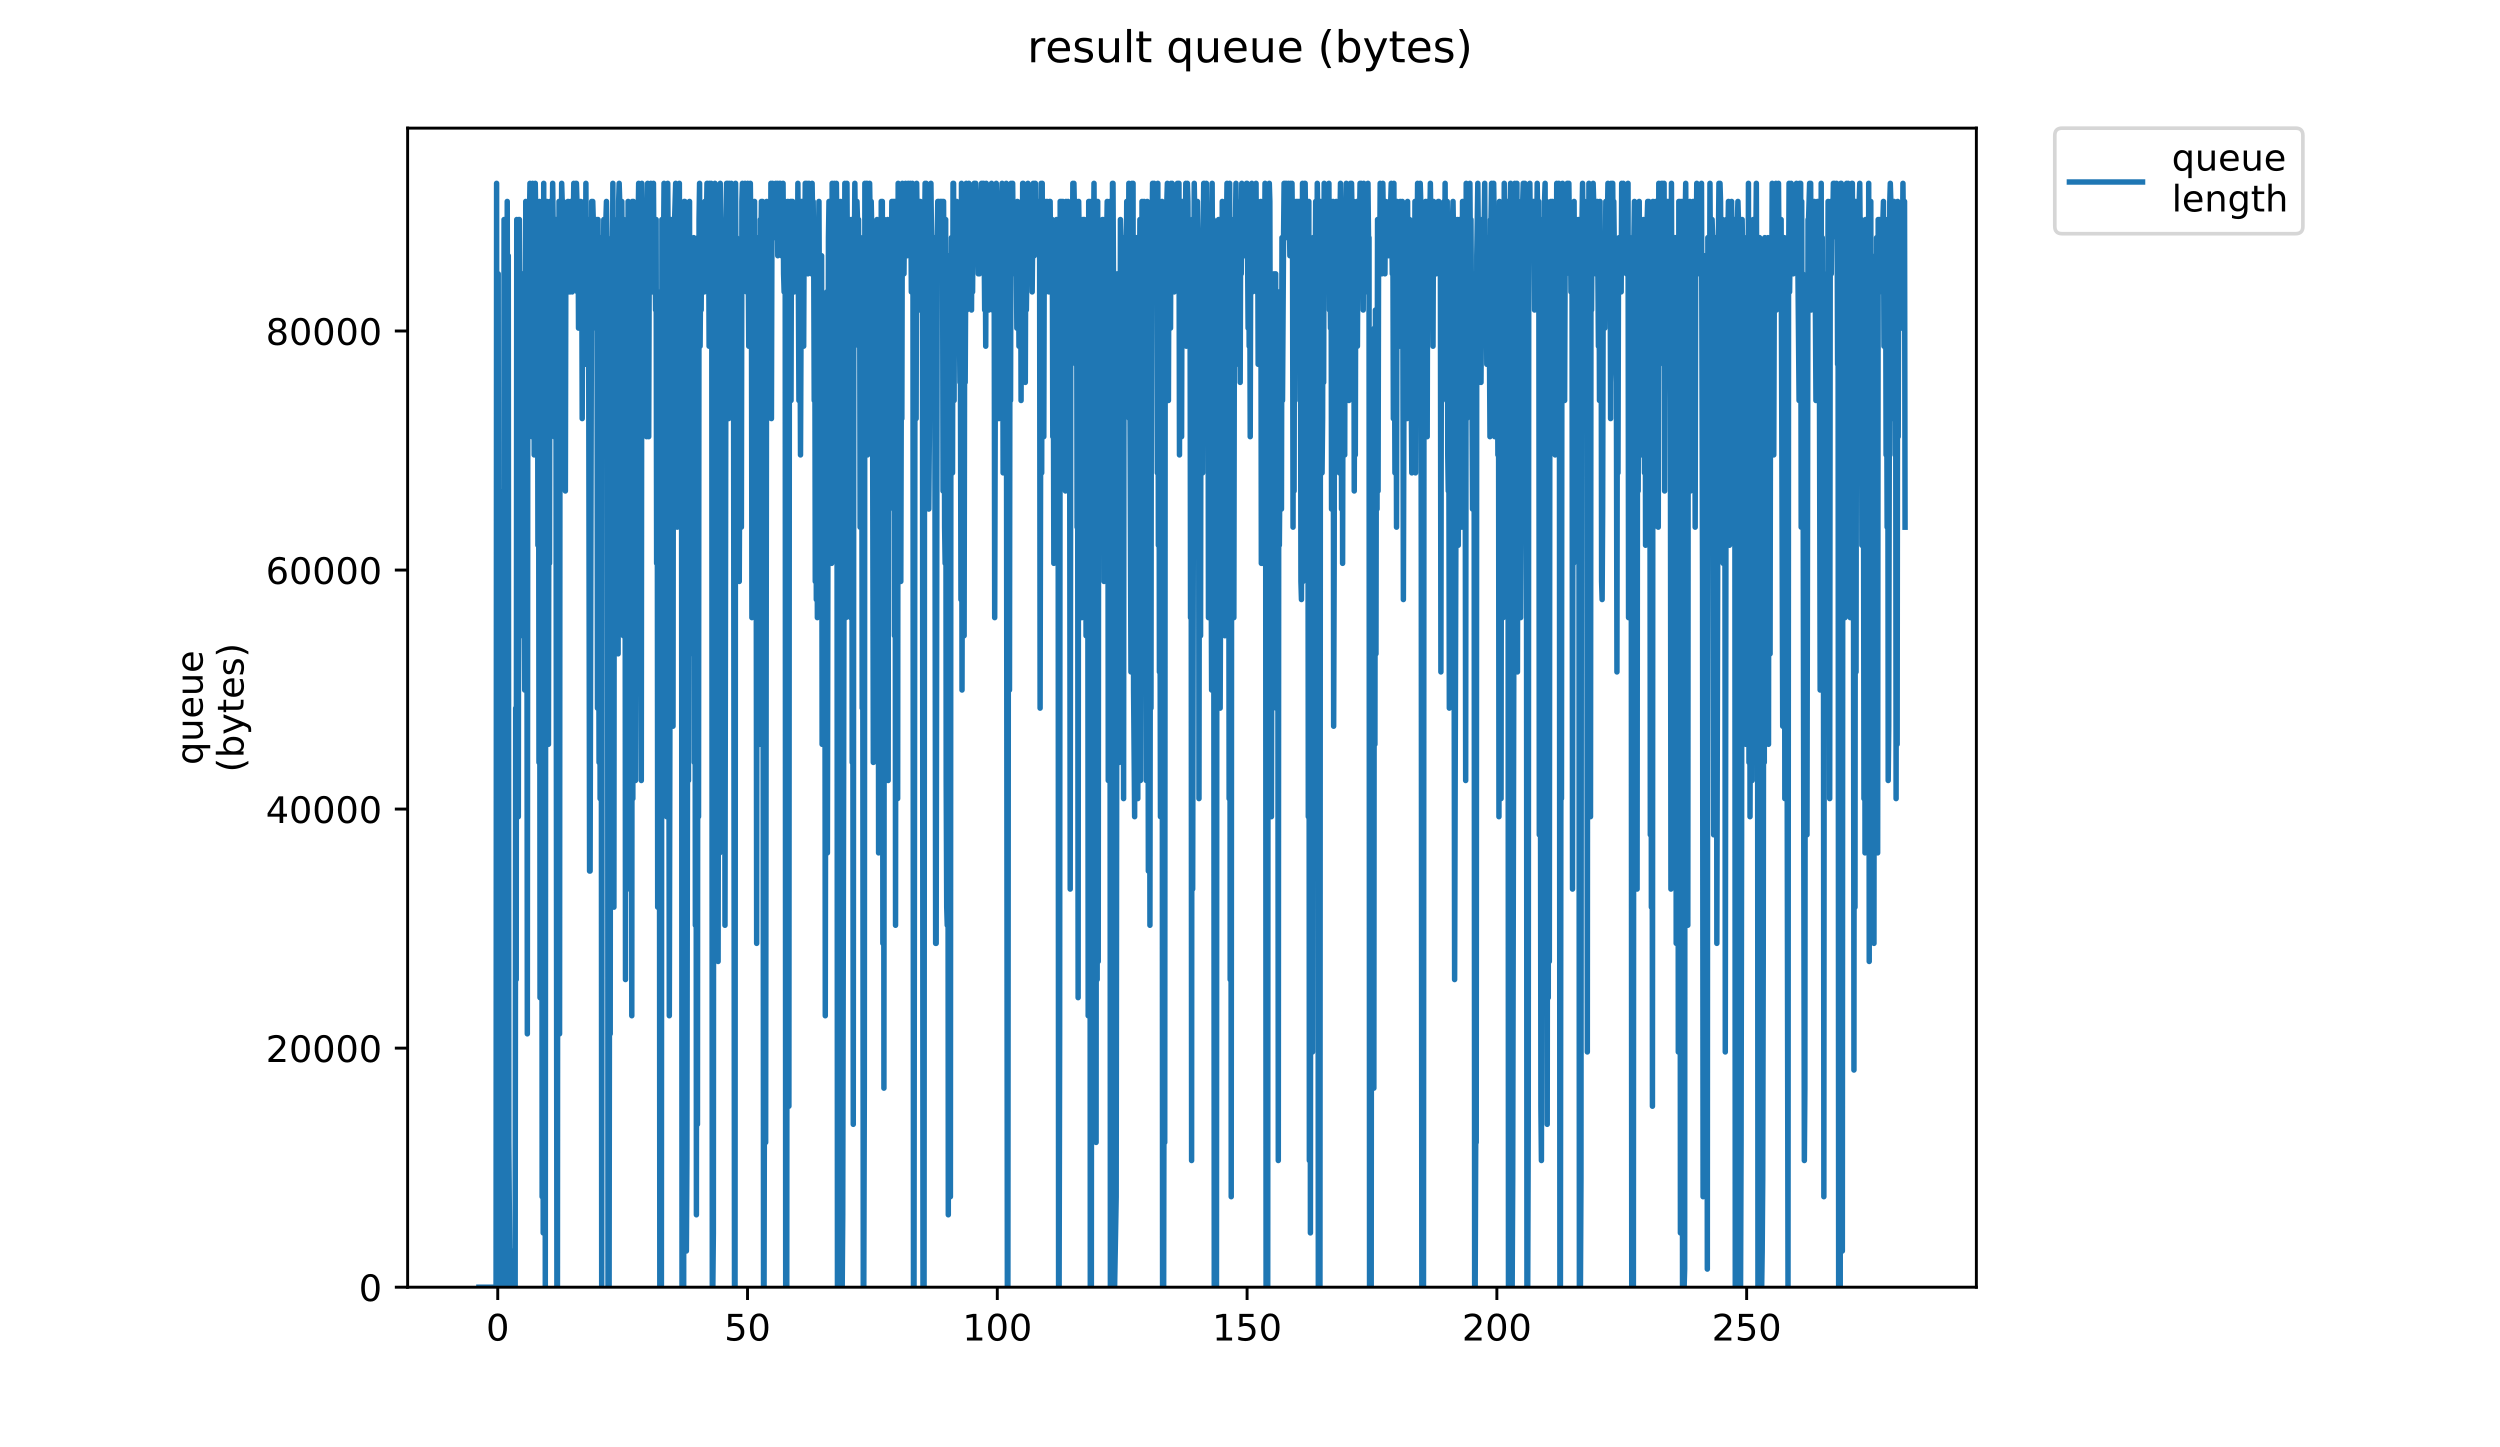 <?xml version="1.0" encoding="utf-8" standalone="no"?>
<!DOCTYPE svg PUBLIC "-//W3C//DTD SVG 1.1//EN"
  "http://www.w3.org/Graphics/SVG/1.1/DTD/svg11.dtd">
<!-- Created with matplotlib (https://matplotlib.org/) -->
<svg height="396pt" version="1.1" viewBox="0 0 684 396" width="684pt" xmlns="http://www.w3.org/2000/svg" xmlns:xlink="http://www.w3.org/1999/xlink">
 <defs>
  <style type="text/css">
*{stroke-linecap:butt;stroke-linejoin:round;}
  </style>
 </defs>
 <g id="figure_1">
  <g id="patch_1">
   <path d="M 0 396 
L 684 396 
L 684 0 
L 0 0 
z
" style="fill:#ffffff;"/>
  </g>
  <g id="axes_1">
   <g id="patch_2">
    <path d="M 111.527 352.174 
L 540.734 352.174 
L 540.734 35.062 
L 111.527 35.062 
z
" style="fill:#ffffff;"/>
   </g>
   <g id="matplotlib.axis_1">
    <g id="xtick_1">
     <g id="line2d_1">
      <defs>
       <path d="M 0 0 
L 0 3.5 
" id="mb22f0ffe3b" style="stroke:#000000;stroke-width:0.8;"/>
      </defs>
      <g>
       <use style="stroke:#000000;stroke-width:0.8;" x="136.183" xlink:href="#mb22f0ffe3b" y="352.174"/>
      </g>
     </g>
     <g id="text_1">
      <!-- 0 -->
      <defs>
       <path d="M 31.781 66.406 
Q 24.172 66.406 20.328 58.906 
Q 16.5 51.422 16.5 36.375 
Q 16.5 21.391 20.328 13.891 
Q 24.172 6.391 31.781 6.391 
Q 39.453 6.391 43.281 13.891 
Q 47.125 21.391 47.125 36.375 
Q 47.125 51.422 43.281 58.906 
Q 39.453 66.406 31.781 66.406 
z
M 31.781 74.219 
Q 44.047 74.219 50.516 64.516 
Q 56.984 54.828 56.984 36.375 
Q 56.984 17.969 50.516 8.266 
Q 44.047 -1.422 31.781 -1.422 
Q 19.531 -1.422 13.062 8.266 
Q 6.594 17.969 6.594 36.375 
Q 6.594 54.828 13.062 64.516 
Q 19.531 74.219 31.781 74.219 
z
" id="DejaVuSans-48"/>
      </defs>
      <g transform="translate(133.002 366.773)scale(0.1 -0.1)">
       <use xlink:href="#DejaVuSans-48"/>
      </g>
     </g>
    </g>
    <g id="xtick_2">
     <g id="line2d_2">
      <g>
       <use style="stroke:#000000;stroke-width:0.8;" x="204.523" xlink:href="#mb22f0ffe3b" y="352.174"/>
      </g>
     </g>
     <g id="text_2">
      <!-- 50 -->
      <defs>
       <path d="M 10.797 72.906 
L 49.516 72.906 
L 49.516 64.594 
L 19.828 64.594 
L 19.828 46.734 
Q 21.969 47.469 24.109 47.828 
Q 26.266 48.188 28.422 48.188 
Q 40.625 48.188 47.75 41.5 
Q 54.891 34.812 54.891 23.391 
Q 54.891 11.625 47.562 5.094 
Q 40.234 -1.422 26.906 -1.422 
Q 22.312 -1.422 17.547 -0.641 
Q 12.797 0.141 7.719 1.703 
L 7.719 11.625 
Q 12.109 9.234 16.797 8.062 
Q 21.484 6.891 26.703 6.891 
Q 35.156 6.891 40.078 11.328 
Q 45.016 15.766 45.016 23.391 
Q 45.016 31 40.078 35.438 
Q 35.156 39.891 26.703 39.891 
Q 22.75 39.891 18.812 39.016 
Q 14.891 38.141 10.797 36.281 
z
" id="DejaVuSans-53"/>
      </defs>
      <g transform="translate(198.16 366.773)scale(0.1 -0.1)">
       <use xlink:href="#DejaVuSans-53"/>
       <use x="63.623" xlink:href="#DejaVuSans-48"/>
      </g>
     </g>
    </g>
    <g id="xtick_3">
     <g id="line2d_3">
      <g>
       <use style="stroke:#000000;stroke-width:0.8;" x="272.863" xlink:href="#mb22f0ffe3b" y="352.174"/>
      </g>
     </g>
     <g id="text_3">
      <!-- 100 -->
      <defs>
       <path d="M 12.406 8.297 
L 28.516 8.297 
L 28.516 63.922 
L 10.984 60.406 
L 10.984 69.391 
L 28.422 72.906 
L 38.281 72.906 
L 38.281 8.297 
L 54.391 8.297 
L 54.391 0 
L 12.406 0 
z
" id="DejaVuSans-49"/>
      </defs>
      <g transform="translate(263.319 366.773)scale(0.1 -0.1)">
       <use xlink:href="#DejaVuSans-49"/>
       <use x="63.623" xlink:href="#DejaVuSans-48"/>
       <use x="127.246" xlink:href="#DejaVuSans-48"/>
      </g>
     </g>
    </g>
    <g id="xtick_4">
     <g id="line2d_4">
      <g>
       <use style="stroke:#000000;stroke-width:0.8;" x="341.203" xlink:href="#mb22f0ffe3b" y="352.174"/>
      </g>
     </g>
     <g id="text_4">
      <!-- 150 -->
      <g transform="translate(331.659 366.773)scale(0.1 -0.1)">
       <use xlink:href="#DejaVuSans-49"/>
       <use x="63.623" xlink:href="#DejaVuSans-53"/>
       <use x="127.246" xlink:href="#DejaVuSans-48"/>
      </g>
     </g>
    </g>
    <g id="xtick_5">
     <g id="line2d_5">
      <g>
       <use style="stroke:#000000;stroke-width:0.8;" x="409.543" xlink:href="#mb22f0ffe3b" y="352.174"/>
      </g>
     </g>
     <g id="text_5">
      <!-- 200 -->
      <defs>
       <path d="M 19.188 8.297 
L 53.609 8.297 
L 53.609 0 
L 7.328 0 
L 7.328 8.297 
Q 12.938 14.109 22.625 23.891 
Q 32.328 33.688 34.812 36.531 
Q 39.547 41.844 41.422 45.531 
Q 43.312 49.219 43.312 52.781 
Q 43.312 58.594 39.234 62.25 
Q 35.156 65.922 28.609 65.922 
Q 23.969 65.922 18.812 64.312 
Q 13.672 62.703 7.812 59.422 
L 7.812 69.391 
Q 13.766 71.781 18.938 73 
Q 24.125 74.219 28.422 74.219 
Q 39.75 74.219 46.484 68.547 
Q 53.219 62.891 53.219 53.422 
Q 53.219 48.922 51.531 44.891 
Q 49.859 40.875 45.406 35.406 
Q 44.188 33.984 37.641 27.219 
Q 31.109 20.453 19.188 8.297 
z
" id="DejaVuSans-50"/>
      </defs>
      <g transform="translate(399.999 366.773)scale(0.1 -0.1)">
       <use xlink:href="#DejaVuSans-50"/>
       <use x="63.623" xlink:href="#DejaVuSans-48"/>
       <use x="127.246" xlink:href="#DejaVuSans-48"/>
      </g>
     </g>
    </g>
    <g id="xtick_6">
     <g id="line2d_6">
      <g>
       <use style="stroke:#000000;stroke-width:0.8;" x="477.883" xlink:href="#mb22f0ffe3b" y="352.174"/>
      </g>
     </g>
     <g id="text_6">
      <!-- 250 -->
      <g transform="translate(468.339 366.773)scale(0.1 -0.1)">
       <use xlink:href="#DejaVuSans-50"/>
       <use x="63.623" xlink:href="#DejaVuSans-53"/>
       <use x="127.246" xlink:href="#DejaVuSans-48"/>
      </g>
     </g>
    </g>
   </g>
   <g id="matplotlib.axis_2">
    <g id="ytick_1">
     <g id="line2d_7">
      <defs>
       <path d="M 0 0 
L -3.5 0 
" id="m9a44f32e10" style="stroke:#000000;stroke-width:0.8;"/>
      </defs>
      <g>
       <use style="stroke:#000000;stroke-width:0.8;" x="111.527" xlink:href="#m9a44f32e10" y="352.174"/>
      </g>
     </g>
     <g id="text_7">
      <!-- 0 -->
      <g transform="translate(98.165 355.973)scale(0.1 -0.1)">
       <use xlink:href="#DejaVuSans-48"/>
      </g>
     </g>
    </g>
    <g id="ytick_2">
     <g id="line2d_8">
      <g>
       <use style="stroke:#000000;stroke-width:0.8;" x="111.527" xlink:href="#m9a44f32e10" y="286.771"/>
      </g>
     </g>
     <g id="text_8">
      <!-- 20000 -->
      <g transform="translate(72.715 290.57)scale(0.1 -0.1)">
       <use xlink:href="#DejaVuSans-50"/>
       <use x="63.623" xlink:href="#DejaVuSans-48"/>
       <use x="127.246" xlink:href="#DejaVuSans-48"/>
       <use x="190.869" xlink:href="#DejaVuSans-48"/>
       <use x="254.492" xlink:href="#DejaVuSans-48"/>
      </g>
     </g>
    </g>
    <g id="ytick_3">
     <g id="line2d_9">
      <g>
       <use style="stroke:#000000;stroke-width:0.8;" x="111.527" xlink:href="#m9a44f32e10" y="221.368"/>
      </g>
     </g>
     <g id="text_9">
      <!-- 40000 -->
      <defs>
       <path d="M 37.797 64.312 
L 12.891 25.391 
L 37.797 25.391 
z
M 35.203 72.906 
L 47.609 72.906 
L 47.609 25.391 
L 58.016 25.391 
L 58.016 17.188 
L 47.609 17.188 
L 47.609 0 
L 37.797 0 
L 37.797 17.188 
L 4.891 17.188 
L 4.891 26.703 
z
" id="DejaVuSans-52"/>
      </defs>
      <g transform="translate(72.715 225.168)scale(0.1 -0.1)">
       <use xlink:href="#DejaVuSans-52"/>
       <use x="63.623" xlink:href="#DejaVuSans-48"/>
       <use x="127.246" xlink:href="#DejaVuSans-48"/>
       <use x="190.869" xlink:href="#DejaVuSans-48"/>
       <use x="254.492" xlink:href="#DejaVuSans-48"/>
      </g>
     </g>
    </g>
    <g id="ytick_4">
     <g id="line2d_10">
      <g>
       <use style="stroke:#000000;stroke-width:0.8;" x="111.527" xlink:href="#m9a44f32e10" y="155.965"/>
      </g>
     </g>
     <g id="text_10">
      <!-- 60000 -->
      <defs>
       <path d="M 33.016 40.375 
Q 26.375 40.375 22.484 35.828 
Q 18.609 31.297 18.609 23.391 
Q 18.609 15.531 22.484 10.953 
Q 26.375 6.391 33.016 6.391 
Q 39.656 6.391 43.531 10.953 
Q 47.406 15.531 47.406 23.391 
Q 47.406 31.297 43.531 35.828 
Q 39.656 40.375 33.016 40.375 
z
M 52.594 71.297 
L 52.594 62.312 
Q 48.875 64.062 45.094 64.984 
Q 41.312 65.922 37.594 65.922 
Q 27.828 65.922 22.672 59.328 
Q 17.531 52.734 16.797 39.406 
Q 19.672 43.656 24.016 45.922 
Q 28.375 48.188 33.594 48.188 
Q 44.578 48.188 50.953 41.516 
Q 57.328 34.859 57.328 23.391 
Q 57.328 12.156 50.688 5.359 
Q 44.047 -1.422 33.016 -1.422 
Q 20.359 -1.422 13.672 8.266 
Q 6.984 17.969 6.984 36.375 
Q 6.984 53.656 15.188 63.938 
Q 23.391 74.219 37.203 74.219 
Q 40.922 74.219 44.703 73.484 
Q 48.484 72.75 52.594 71.297 
z
" id="DejaVuSans-54"/>
      </defs>
      <g transform="translate(72.715 159.765)scale(0.1 -0.1)">
       <use xlink:href="#DejaVuSans-54"/>
       <use x="63.623" xlink:href="#DejaVuSans-48"/>
       <use x="127.246" xlink:href="#DejaVuSans-48"/>
       <use x="190.869" xlink:href="#DejaVuSans-48"/>
       <use x="254.492" xlink:href="#DejaVuSans-48"/>
      </g>
     </g>
    </g>
    <g id="ytick_5">
     <g id="line2d_11">
      <g>
       <use style="stroke:#000000;stroke-width:0.8;" x="111.527" xlink:href="#m9a44f32e10" y="90.562"/>
      </g>
     </g>
     <g id="text_11">
      <!-- 80000 -->
      <defs>
       <path d="M 31.781 34.625 
Q 24.75 34.625 20.719 30.859 
Q 16.703 27.094 16.703 20.516 
Q 16.703 13.922 20.719 10.156 
Q 24.75 6.391 31.781 6.391 
Q 38.812 6.391 42.859 10.172 
Q 46.922 13.969 46.922 20.516 
Q 46.922 27.094 42.891 30.859 
Q 38.875 34.625 31.781 34.625 
z
M 21.922 38.812 
Q 15.578 40.375 12.031 44.719 
Q 8.5 49.078 8.5 55.328 
Q 8.5 64.062 14.719 69.141 
Q 20.953 74.219 31.781 74.219 
Q 42.672 74.219 48.875 69.141 
Q 55.078 64.062 55.078 55.328 
Q 55.078 49.078 51.531 44.719 
Q 48 40.375 41.703 38.812 
Q 48.828 37.156 52.797 32.312 
Q 56.781 27.484 56.781 20.516 
Q 56.781 9.906 50.312 4.234 
Q 43.844 -1.422 31.781 -1.422 
Q 19.734 -1.422 13.25 4.234 
Q 6.781 9.906 6.781 20.516 
Q 6.781 27.484 10.781 32.312 
Q 14.797 37.156 21.922 38.812 
z
M 18.312 54.391 
Q 18.312 48.734 21.844 45.562 
Q 25.391 42.391 31.781 42.391 
Q 38.141 42.391 41.719 45.562 
Q 45.312 48.734 45.312 54.391 
Q 45.312 60.062 41.719 63.234 
Q 38.141 66.406 31.781 66.406 
Q 25.391 66.406 21.844 63.234 
Q 18.312 60.062 18.312 54.391 
z
" id="DejaVuSans-56"/>
      </defs>
      <g transform="translate(72.715 94.362)scale(0.1 -0.1)">
       <use xlink:href="#DejaVuSans-56"/>
       <use x="63.623" xlink:href="#DejaVuSans-48"/>
       <use x="127.246" xlink:href="#DejaVuSans-48"/>
       <use x="190.869" xlink:href="#DejaVuSans-48"/>
       <use x="254.492" xlink:href="#DejaVuSans-48"/>
      </g>
     </g>
    </g>
    <g id="text_12">
     <!-- queue -->
     <defs>
      <path d="M 14.797 27.297 
Q 14.797 17.391 18.875 11.75 
Q 22.953 6.109 30.078 6.109 
Q 37.203 6.109 41.297 11.75 
Q 45.406 17.391 45.406 27.297 
Q 45.406 37.203 41.297 42.844 
Q 37.203 48.484 30.078 48.484 
Q 22.953 48.484 18.875 42.844 
Q 14.797 37.203 14.797 27.297 
z
M 45.406 8.203 
Q 42.578 3.328 38.25 0.953 
Q 33.938 -1.422 27.875 -1.422 
Q 17.969 -1.422 11.734 6.484 
Q 5.516 14.406 5.516 27.297 
Q 5.516 40.188 11.734 48.094 
Q 17.969 56 27.875 56 
Q 33.938 56 38.25 53.625 
Q 42.578 51.266 45.406 46.391 
L 45.406 54.688 
L 54.391 54.688 
L 54.391 -20.797 
L 45.406 -20.797 
z
" id="DejaVuSans-113"/>
      <path d="M 8.5 21.578 
L 8.5 54.688 
L 17.484 54.688 
L 17.484 21.922 
Q 17.484 14.156 20.5 10.266 
Q 23.531 6.391 29.594 6.391 
Q 36.859 6.391 41.078 11.031 
Q 45.312 15.672 45.312 23.688 
L 45.312 54.688 
L 54.297 54.688 
L 54.297 0 
L 45.312 0 
L 45.312 8.406 
Q 42.047 3.422 37.719 1 
Q 33.406 -1.422 27.688 -1.422 
Q 18.266 -1.422 13.375 4.438 
Q 8.5 10.297 8.5 21.578 
z
M 31.109 56 
z
" id="DejaVuSans-117"/>
      <path d="M 56.203 29.594 
L 56.203 25.203 
L 14.891 25.203 
Q 15.484 15.922 20.484 11.062 
Q 25.484 6.203 34.422 6.203 
Q 39.594 6.203 44.453 7.469 
Q 49.312 8.734 54.109 11.281 
L 54.109 2.781 
Q 49.266 0.734 44.188 -0.344 
Q 39.109 -1.422 33.891 -1.422 
Q 20.797 -1.422 13.156 6.188 
Q 5.516 13.812 5.516 26.812 
Q 5.516 40.234 12.766 48.109 
Q 20.016 56 32.328 56 
Q 43.359 56 49.781 48.891 
Q 56.203 41.797 56.203 29.594 
z
M 47.219 32.234 
Q 47.125 39.594 43.094 43.984 
Q 39.062 48.391 32.422 48.391 
Q 24.906 48.391 20.391 44.141 
Q 15.875 39.891 15.188 32.172 
z
" id="DejaVuSans-101"/>
     </defs>
     <g transform="translate(55.437 209.283)rotate(-90)scale(0.1 -0.1)">
      <use xlink:href="#DejaVuSans-113"/>
      <use x="63.477" xlink:href="#DejaVuSans-117"/>
      <use x="126.855" xlink:href="#DejaVuSans-101"/>
      <use x="188.379" xlink:href="#DejaVuSans-117"/>
      <use x="251.758" xlink:href="#DejaVuSans-101"/>
     </g>
     <!-- (bytes) -->
     <defs>
      <path d="M 31 75.875 
Q 24.469 64.656 21.281 53.656 
Q 18.109 42.672 18.109 31.391 
Q 18.109 20.125 21.312 9.062 
Q 24.516 -2 31 -13.188 
L 23.188 -13.188 
Q 15.875 -1.703 12.234 9.375 
Q 8.594 20.453 8.594 31.391 
Q 8.594 42.281 12.203 53.312 
Q 15.828 64.359 23.188 75.875 
z
" id="DejaVuSans-40"/>
      <path d="M 48.688 27.297 
Q 48.688 37.203 44.609 42.844 
Q 40.531 48.484 33.406 48.484 
Q 26.266 48.484 22.188 42.844 
Q 18.109 37.203 18.109 27.297 
Q 18.109 17.391 22.188 11.75 
Q 26.266 6.109 33.406 6.109 
Q 40.531 6.109 44.609 11.75 
Q 48.688 17.391 48.688 27.297 
z
M 18.109 46.391 
Q 20.953 51.266 25.266 53.625 
Q 29.594 56 35.594 56 
Q 45.562 56 51.781 48.094 
Q 58.016 40.188 58.016 27.297 
Q 58.016 14.406 51.781 6.484 
Q 45.562 -1.422 35.594 -1.422 
Q 29.594 -1.422 25.266 0.953 
Q 20.953 3.328 18.109 8.203 
L 18.109 0 
L 9.078 0 
L 9.078 75.984 
L 18.109 75.984 
z
" id="DejaVuSans-98"/>
      <path d="M 32.172 -5.078 
Q 28.375 -14.844 24.75 -17.812 
Q 21.141 -20.797 15.094 -20.797 
L 7.906 -20.797 
L 7.906 -13.281 
L 13.188 -13.281 
Q 16.891 -13.281 18.938 -11.516 
Q 21 -9.766 23.484 -3.219 
L 25.094 0.875 
L 2.984 54.688 
L 12.5 54.688 
L 29.594 11.922 
L 46.688 54.688 
L 56.203 54.688 
z
" id="DejaVuSans-121"/>
      <path d="M 18.312 70.219 
L 18.312 54.688 
L 36.812 54.688 
L 36.812 47.703 
L 18.312 47.703 
L 18.312 18.016 
Q 18.312 11.328 20.141 9.422 
Q 21.969 7.516 27.594 7.516 
L 36.812 7.516 
L 36.812 0 
L 27.594 0 
Q 17.188 0 13.234 3.875 
Q 9.281 7.766 9.281 18.016 
L 9.281 47.703 
L 2.688 47.703 
L 2.688 54.688 
L 9.281 54.688 
L 9.281 70.219 
z
" id="DejaVuSans-116"/>
      <path d="M 44.281 53.078 
L 44.281 44.578 
Q 40.484 46.531 36.375 47.5 
Q 32.281 48.484 27.875 48.484 
Q 21.188 48.484 17.844 46.438 
Q 14.5 44.391 14.5 40.281 
Q 14.5 37.156 16.891 35.375 
Q 19.281 33.594 26.516 31.984 
L 29.594 31.297 
Q 39.156 29.25 43.188 25.516 
Q 47.219 21.781 47.219 15.094 
Q 47.219 7.469 41.188 3.016 
Q 35.156 -1.422 24.609 -1.422 
Q 20.219 -1.422 15.453 -0.562 
Q 10.688 0.297 5.422 2 
L 5.422 11.281 
Q 10.406 8.688 15.234 7.391 
Q 20.062 6.109 24.812 6.109 
Q 31.156 6.109 34.562 8.281 
Q 37.984 10.453 37.984 14.406 
Q 37.984 18.062 35.516 20.016 
Q 33.062 21.969 24.703 23.781 
L 21.578 24.516 
Q 13.234 26.266 9.516 29.906 
Q 5.812 33.547 5.812 39.891 
Q 5.812 47.609 11.281 51.797 
Q 16.75 56 26.812 56 
Q 31.781 56 36.172 55.266 
Q 40.578 54.547 44.281 53.078 
z
" id="DejaVuSans-115"/>
      <path d="M 8.016 75.875 
L 15.828 75.875 
Q 23.141 64.359 26.781 53.312 
Q 30.422 42.281 30.422 31.391 
Q 30.422 20.453 26.781 9.375 
Q 23.141 -1.703 15.828 -13.188 
L 8.016 -13.188 
Q 14.5 -2 17.703 9.062 
Q 20.906 20.125 20.906 31.391 
Q 20.906 42.672 17.703 53.656 
Q 14.5 64.656 8.016 75.875 
z
" id="DejaVuSans-41"/>
     </defs>
     <g transform="translate(66.635 211.295)rotate(-90)scale(0.1 -0.1)">
      <use xlink:href="#DejaVuSans-40"/>
      <use x="39.014" xlink:href="#DejaVuSans-98"/>
      <use x="102.49" xlink:href="#DejaVuSans-121"/>
      <use x="161.67" xlink:href="#DejaVuSans-116"/>
      <use x="200.879" xlink:href="#DejaVuSans-101"/>
      <use x="262.402" xlink:href="#DejaVuSans-115"/>
      <use x="314.502" xlink:href="#DejaVuSans-41"/>
     </g>
    </g>
   </g>
   <g id="line2d_12">
    <path clip-path="url(#paaa8fe3be9)" d="M 131.036 352.174 
L 135.724 352.174 
L 135.868 50.163 
L 136.016 352.174 
L 136.163 287.811 
L 136.307 74.918 
L 136.453 347.223 
L 136.6 188.791 
L 136.891 352.174 
L 137.036 208.595 
L 137.181 312.566 
L 137.324 149.183 
L 137.468 327.419 
L 137.616 134.33 
L 137.764 253.154 
L 137.91 60.065 
L 138.055 352.174 
L 138.2 154.134 
L 138.348 178.889 
L 138.491 322.468 
L 138.635 263.056 
L 138.779 55.114 
L 138.924 129.379 
L 139.068 69.967 
L 139.212 312.566 
L 139.5 352.174 
L 140.224 352.174 
L 140.372 342.272 
L 140.517 352.174 
L 140.661 342.272 
L 140.805 352.174 
L 140.948 352.174 
L 141.092 193.742 
L 141.237 268.007 
L 141.382 60.065 
L 141.816 223.448 
L 141.96 60.065 
L 142.105 60.065 
L 142.249 79.869 
L 142.394 173.938 
L 142.539 89.771 
L 142.684 139.281 
L 142.83 79.869 
L 142.976 74.918 
L 143.266 139.281 
L 143.556 188.791 
L 143.701 183.84 
L 143.845 55.114 
L 143.988 69.967 
L 144.133 109.575 
L 144.276 282.86 
L 144.421 79.869 
L 144.565 74.918 
L 144.709 60.065 
L 144.853 60.065 
L 144.997 50.163 
L 145.142 55.114 
L 145.43 74.918 
L 145.574 119.477 
L 145.719 50.163 
L 145.864 60.065 
L 146.01 55.114 
L 146.156 124.467 
L 146.447 50.163 
L 146.736 69.967 
L 146.881 124.467 
L 147.025 60.065 
L 147.172 149.183 
L 147.316 65.016 
L 147.462 208.595 
L 147.607 55.114 
L 147.751 272.958 
L 147.896 69.967 
L 148.04 218.497 
L 148.184 60.065 
L 148.329 327.419 
L 148.473 74.918 
L 148.617 337.321 
L 148.761 50.163 
L 148.905 208.595 
L 149.048 114.526 
L 149.192 352.174 
L 149.336 69.967 
L 149.479 129.379 
L 149.623 55.114 
L 149.767 159.085 
L 149.911 69.967 
L 150.056 203.644 
L 150.199 114.526 
L 150.343 154.134 
L 150.487 55.114 
L 150.631 109.575 
L 150.775 65.016 
L 150.919 94.722 
L 151.208 50.163 
L 151.495 74.918 
L 151.64 119.477 
L 151.929 109.575 
L 152.074 60.065 
L 152.366 352.174 
L 152.516 352.174 
L 152.66 74.918 
L 152.805 178.889 
L 152.95 55.114 
L 153.096 282.86 
L 153.24 55.114 
L 153.529 74.918 
L 153.673 50.163 
L 153.818 55.114 
L 154.106 55.114 
L 154.251 69.967 
L 154.395 65.016 
L 154.539 65.016 
L 154.683 134.33 
L 154.827 65.016 
L 154.971 60.065 
L 155.115 65.016 
L 155.403 55.114 
L 155.692 79.869 
L 155.835 65.016 
L 155.98 79.869 
L 156.124 55.114 
L 156.268 69.967 
L 156.411 65.016 
L 156.555 79.869 
L 156.7 74.918 
L 156.988 50.163 
L 157.276 69.967 
L 157.419 65.016 
L 157.563 50.163 
L 157.706 50.163 
L 157.85 55.114 
L 157.993 79.869 
L 158.138 55.114 
L 158.282 89.771 
L 158.426 65.016 
L 158.714 65.016 
L 158.859 55.114 
L 159.003 69.967 
L 159.147 65.016 
L 159.291 114.526 
L 159.435 74.918 
L 159.579 74.918 
L 159.724 89.771 
L 159.868 55.114 
L 160.156 99.673 
L 160.3 50.163 
L 160.443 79.869 
L 160.731 60.065 
L 160.876 60.065 
L 161.021 69.967 
L 161.308 238.321 
L 161.452 238.321 
L 161.885 55.114 
L 162.028 65.016 
L 162.173 55.114 
L 162.461 65.016 
L 162.606 65.016 
L 162.75 69.967 
L 162.893 89.771 
L 163.037 65.016 
L 163.181 89.771 
L 163.325 60.065 
L 163.469 193.742 
L 163.614 60.065 
L 163.903 208.595 
L 164.047 109.575 
L 164.19 218.497 
L 164.334 65.016 
L 164.479 99.673 
L 164.623 352.174 
L 164.768 69.967 
L 164.912 94.722 
L 165.201 60.065 
L 165.344 84.82 
L 165.488 60.065 
L 165.778 60.065 
L 165.922 55.114 
L 166.067 65.016 
L 166.21 65.016 
L 166.354 352.174 
L 166.656 352.174 
L 166.809 213.546 
L 166.956 282.86 
L 167.102 69.967 
L 167.247 154.134 
L 167.678 50.163 
L 167.823 99.673 
L 167.967 248.203 
L 168.11 60.065 
L 168.254 69.967 
L 168.397 65.016 
L 168.541 74.918 
L 168.685 124.467 
L 168.829 64.879 
L 169.118 178.889 
L 169.262 55.114 
L 169.406 50.163 
L 169.549 55.114 
L 169.98 89.771 
L 170.124 55.114 
L 170.267 79.869 
L 170.412 60.065 
L 170.556 173.938 
L 170.7 60.065 
L 170.843 129.379 
L 170.987 79.869 
L 171.131 268.007 
L 171.274 79.869 
L 171.418 223.448 
L 171.562 79.869 
L 171.706 164.036 
L 171.85 55.114 
L 171.994 149.183 
L 172.138 79.869 
L 172.281 243.252 
L 172.426 60.065 
L 172.57 228.399 
L 172.714 65.016 
L 172.858 277.909 
L 173.002 55.114 
L 173.147 218.497 
L 173.292 55.114 
L 173.436 188.791 
L 173.581 203.644 
L 173.725 109.575 
L 173.87 213.546 
L 174.304 65.016 
L 174.448 114.526 
L 174.592 60.065 
L 174.737 50.163 
L 175.026 79.869 
L 175.171 55.114 
L 175.315 55.114 
L 175.46 213.546 
L 175.605 50.163 
L 175.894 89.771 
L 176.039 55.114 
L 176.184 60.065 
L 176.329 60.065 
L 176.474 55.114 
L 176.618 94.722 
L 176.762 55.114 
L 176.907 119.477 
L 177.051 60.065 
L 177.195 50.163 
L 177.34 60.065 
L 177.485 119.477 
L 177.63 69.967 
L 177.919 55.114 
L 178.063 50.163 
L 178.207 55.114 
L 178.352 55.114 
L 178.497 79.869 
L 178.786 50.163 
L 178.931 74.918 
L 179.075 65.016 
L 179.22 65.016 
L 179.364 84.82 
L 179.51 60.065 
L 179.654 154.134 
L 179.799 84.82 
L 179.943 248.203 
L 180.088 79.869 
L 180.233 149.183 
L 180.377 124.467 
L 180.522 352.174 
L 180.666 352.174 
L 180.811 347.223 
L 180.956 352.174 
L 181.099 60.065 
L 181.244 60.065 
L 181.533 69.967 
L 181.678 50.163 
L 181.822 104.624 
L 181.967 55.114 
L 182.257 74.918 
L 182.402 223.448 
L 182.691 50.163 
L 182.836 69.967 
L 183.125 277.909 
L 183.56 60.065 
L 183.704 65.016 
L 183.848 134.33 
L 183.992 84.82 
L 184.137 198.693 
L 184.282 65.016 
L 184.427 84.82 
L 184.572 60.065 
L 184.861 50.163 
L 185.151 69.967 
L 185.296 144.232 
L 185.441 60.065 
L 185.586 65.016 
L 185.73 104.624 
L 185.875 50.163 
L 186.019 124.467 
L 186.164 69.967 
L 186.308 60.065 
L 186.453 74.918 
L 186.598 352.174 
L 187.053 352.174 
L 187.203 55.114 
L 187.353 55.114 
L 187.498 79.869 
L 187.642 317.517 
L 187.787 342.272 
L 187.932 317.517 
L 188.221 134.33 
L 188.366 213.546 
L 188.51 60.065 
L 188.655 55.114 
L 188.799 178.889 
L 188.944 84.82 
L 189.089 114.526 
L 189.234 168.987 
L 189.378 109.575 
L 189.523 129.379 
L 189.667 69.967 
L 189.812 65.016 
L 189.956 208.595 
L 190.101 79.869 
L 190.246 253.154 
L 190.39 74.918 
L 190.535 332.37 
L 190.679 94.722 
L 190.824 307.615 
L 190.969 65.016 
L 191.114 223.448 
L 191.259 60.065 
L 191.404 50.163 
L 191.549 94.722 
L 191.694 74.918 
L 191.84 84.82 
L 191.984 60.065 
L 192.129 79.869 
L 192.274 65.016 
L 192.419 79.869 
L 192.564 69.967 
L 192.709 79.869 
L 192.853 55.114 
L 192.998 65.016 
L 193.143 55.114 
L 193.288 60.065 
L 193.433 50.163 
L 193.578 50.163 
L 193.867 60.065 
L 194.011 94.722 
L 194.156 50.163 
L 194.3 89.771 
L 194.588 50.163 
L 194.733 65.016 
L 194.885 352.174 
L 195.031 352.174 
L 195.176 337.321 
L 195.32 74.918 
L 195.607 50.163 
L 195.752 60.065 
L 195.895 233.35 
L 196.185 74.918 
L 196.33 94.722 
L 196.474 263.056 
L 196.763 69.967 
L 196.909 233.35 
L 197.053 50.163 
L 197.342 69.967 
L 197.487 60.065 
L 197.775 69.967 
L 197.92 223.448 
L 198.065 99.673 
L 198.21 74.918 
L 198.355 253.154 
L 198.644 65.016 
L 198.79 50.163 
L 199.079 50.163 
L 199.223 69.967 
L 199.368 114.526 
L 199.513 50.163 
L 199.658 79.869 
L 199.802 65.016 
L 199.946 89.771 
L 200.091 50.163 
L 200.235 89.771 
L 200.379 55.114 
L 200.524 69.967 
L 200.669 65.016 
L 200.957 352.174 
L 201.105 352.174 
L 201.25 50.163 
L 201.395 84.82 
L 201.539 65.016 
L 201.684 74.918 
L 201.829 129.379 
L 201.972 79.869 
L 202.116 84.82 
L 202.26 159.085 
L 202.405 119.477 
L 202.55 144.232 
L 202.694 89.771 
L 202.839 144.232 
L 202.983 55.114 
L 203.128 50.163 
L 203.273 79.869 
L 203.417 60.065 
L 203.561 60.065 
L 203.849 50.163 
L 203.993 55.114 
L 204.138 55.114 
L 204.282 79.869 
L 204.426 69.967 
L 204.57 50.163 
L 204.858 94.722 
L 205.002 60.065 
L 205.146 74.918 
L 205.29 50.163 
L 205.434 65.016 
L 205.579 65.016 
L 205.723 168.987 
L 205.868 55.114 
L 206.012 129.379 
L 206.157 60.065 
L 206.301 109.575 
L 206.445 55.114 
L 206.589 168.987 
L 206.733 65.016 
L 206.878 124.467 
L 207.021 258.105 
L 207.165 74.918 
L 207.311 129.379 
L 207.455 65.016 
L 207.743 65.016 
L 207.888 203.644 
L 208.032 60.065 
L 208.176 69.967 
L 208.32 55.114 
L 208.464 74.918 
L 208.61 55.114 
L 208.755 134.33 
L 208.9 352.174 
L 209.047 352.174 
L 209.191 272.958 
L 209.335 124.467 
L 209.478 312.566 
L 209.766 55.114 
L 209.909 74.918 
L 210.057 114.526 
L 210.344 60.065 
L 210.488 65.016 
L 210.632 55.114 
L 210.775 104.624 
L 210.919 50.163 
L 211.063 114.526 
L 211.207 60.065 
L 211.353 50.163 
L 211.64 65.016 
L 211.784 55.114 
L 212.072 65.016 
L 212.215 50.163 
L 212.359 65.016 
L 212.504 65.016 
L 212.648 50.163 
L 212.798 69.967 
L 212.943 65.016 
L 213.087 65.016 
L 213.231 50.163 
L 213.376 60.065 
L 213.52 50.163 
L 213.81 69.967 
L 213.955 65.016 
L 214.244 50.163 
L 214.389 74.918 
L 214.533 79.869 
L 214.821 55.114 
L 214.966 352.174 
L 215.259 352.174 
L 215.404 69.967 
L 215.551 55.114 
L 215.699 60.065 
L 215.843 302.664 
L 215.988 60.065 
L 216.133 69.967 
L 216.277 55.114 
L 216.422 109.575 
L 216.566 55.114 
L 216.71 69.967 
L 216.854 55.114 
L 217.143 74.918 
L 217.288 79.869 
L 217.432 60.065 
L 217.577 69.967 
L 217.721 60.065 
L 217.866 74.918 
L 218.011 69.967 
L 218.156 79.869 
L 218.3 50.163 
L 218.587 109.575 
L 218.731 69.967 
L 218.875 84.82 
L 219.018 124.467 
L 219.306 55.114 
L 219.45 79.869 
L 219.594 55.114 
L 219.739 55.114 
L 219.884 94.722 
L 220.028 60.065 
L 220.173 74.918 
L 220.317 50.163 
L 220.462 60.065 
L 220.752 50.163 
L 220.898 55.114 
L 221.043 74.918 
L 221.331 50.163 
L 221.618 69.967 
L 221.762 69.967 
L 221.906 60.065 
L 222.05 74.918 
L 222.193 50.163 
L 222.337 60.065 
L 222.482 55.114 
L 222.626 69.967 
L 222.769 109.575 
L 222.914 74.918 
L 223.057 159.085 
L 223.201 74.918 
L 223.345 164.036 
L 223.489 104.624 
L 223.634 168.987 
L 223.922 69.967 
L 224.066 55.114 
L 224.498 154.134 
L 224.641 139.281 
L 224.785 69.967 
L 224.929 203.644 
L 225.075 89.771 
L 225.218 119.477 
L 225.362 99.673 
L 225.507 149.183 
L 225.651 109.575 
L 225.796 277.909 
L 225.941 168.987 
L 226.086 144.232 
L 226.23 79.869 
L 226.377 233.35 
L 226.665 65.016 
L 226.811 55.114 
L 226.956 65.016 
L 227.099 65.016 
L 227.243 69.967 
L 227.387 89.771 
L 227.531 154.134 
L 227.676 50.163 
L 227.965 114.526 
L 228.11 124.467 
L 228.255 50.163 
L 228.399 84.82 
L 228.544 65.016 
L 228.688 65.016 
L 228.833 50.163 
L 228.978 65.016 
L 229.125 352.174 
L 229.27 352.174 
L 229.415 154.134 
L 229.559 243.252 
L 229.704 60.065 
L 229.849 60.065 
L 229.993 55.114 
L 230.282 352.174 
L 230.427 352.174 
L 230.571 332.37 
L 231.147 50.163 
L 231.291 60.065 
L 231.435 168.987 
L 231.579 144.232 
L 231.723 50.163 
L 231.868 74.918 
L 232.012 149.183 
L 232.301 60.065 
L 232.445 60.065 
L 232.733 168.987 
L 232.877 144.232 
L 233.02 60.065 
L 233.164 208.595 
L 233.31 164.036 
L 233.454 307.615 
L 233.598 89.771 
L 233.885 50.163 
L 234.029 65.016 
L 234.173 55.114 
L 234.317 65.016 
L 234.461 55.114 
L 234.606 60.065 
L 234.75 69.967 
L 234.894 60.065 
L 235.038 94.722 
L 235.182 65.016 
L 235.326 144.232 
L 235.47 65.016 
L 235.613 119.477 
L 235.757 89.771 
L 235.9 193.742 
L 236.045 159.085 
L 236.188 352.174 
L 236.335 352.174 
L 236.48 297.713 
L 236.625 50.163 
L 236.769 60.065 
L 237.059 50.163 
L 237.204 50.163 
L 237.348 124.467 
L 237.493 60.065 
L 237.638 69.967 
L 237.928 50.163 
L 238.216 69.967 
L 238.361 55.114 
L 238.651 69.967 
L 238.939 208.595 
L 239.083 74.918 
L 239.227 89.771 
L 239.372 65.016 
L 239.516 99.673 
L 239.806 99.673 
L 239.95 60.065 
L 240.094 208.595 
L 240.239 69.967 
L 240.384 233.35 
L 240.529 89.771 
L 240.674 173.938 
L 240.818 60.065 
L 240.963 193.742 
L 241.108 55.114 
L 241.253 228.399 
L 241.405 55.114 
L 241.55 258.105 
L 241.695 65.016 
L 241.84 297.713 
L 241.985 60.065 
L 242.13 213.546 
L 242.275 74.918 
L 242.419 119.477 
L 242.564 69.967 
L 242.709 159.085 
L 242.854 60.065 
L 242.999 213.546 
L 243.144 69.967 
L 243.289 139.281 
L 243.433 94.722 
L 243.577 89.771 
L 243.722 60.065 
L 243.866 74.918 
L 244.01 55.114 
L 244.154 89.771 
L 244.298 55.114 
L 244.442 65.016 
L 244.586 55.114 
L 244.73 173.938 
L 244.874 55.114 
L 245.018 253.154 
L 245.162 65.016 
L 245.306 159.085 
L 245.45 55.114 
L 245.595 218.497 
L 245.738 50.163 
L 245.883 65.016 
L 246.027 55.114 
L 246.17 109.575 
L 246.314 55.114 
L 246.458 159.085 
L 246.602 104.624 
L 246.746 114.526 
L 246.891 50.163 
L 247.036 74.918 
L 247.18 65.016 
L 247.325 74.918 
L 247.469 60.065 
L 247.614 65.016 
L 247.759 50.163 
L 248.047 69.967 
L 248.191 69.967 
L 248.336 65.016 
L 248.48 50.163 
L 248.625 65.016 
L 248.769 60.065 
L 248.912 69.967 
L 249.056 50.163 
L 249.2 55.114 
L 249.344 79.869 
L 249.488 55.114 
L 249.633 50.163 
L 249.778 55.114 
L 249.924 352.174 
L 250.076 352.174 
L 250.365 55.114 
L 250.508 69.967 
L 250.652 114.526 
L 250.796 50.163 
L 251.085 74.918 
L 251.23 55.114 
L 251.373 60.065 
L 251.517 55.114 
L 251.661 84.82 
L 251.806 55.114 
L 251.95 69.967 
L 252.094 65.016 
L 252.383 65.016 
L 252.529 352.174 
L 252.825 352.174 
L 252.969 65.016 
L 253.113 50.163 
L 253.257 60.065 
L 253.401 50.163 
L 253.69 69.967 
L 253.834 60.065 
L 254.122 139.281 
L 254.265 119.477 
L 254.409 79.869 
L 254.554 84.82 
L 254.697 50.163 
L 255.131 89.771 
L 255.275 94.722 
L 255.42 74.918 
L 255.564 109.575 
L 255.707 65.016 
L 255.995 258.105 
L 256.139 258.105 
L 256.428 65.016 
L 256.573 55.114 
L 256.862 55.114 
L 257.006 60.065 
L 257.149 60.065 
L 257.293 55.114 
L 257.58 55.114 
L 257.724 60.065 
L 257.869 55.114 
L 258.014 134.33 
L 258.158 55.114 
L 258.302 84.82 
L 258.446 144.232 
L 258.589 154.134 
L 258.734 60.065 
L 258.877 213.546 
L 259.022 248.203 
L 259.167 253.154 
L 259.311 129.379 
L 259.455 332.37 
L 259.598 69.967 
L 259.742 159.085 
L 259.885 89.771 
L 260.029 327.419 
L 260.173 89.771 
L 260.317 65.016 
L 260.461 74.918 
L 260.606 129.379 
L 260.751 50.163 
L 260.895 50.163 
L 261.039 109.575 
L 261.182 60.065 
L 261.326 60.065 
L 261.47 74.918 
L 261.758 55.114 
L 261.903 84.82 
L 262.048 60.065 
L 262.193 84.82 
L 262.338 65.016 
L 262.628 104.624 
L 262.771 99.673 
L 262.916 164.036 
L 263.061 50.163 
L 263.206 188.791 
L 263.351 124.467 
L 263.495 139.281 
L 263.64 65.016 
L 263.784 173.938 
L 263.928 84.82 
L 264.073 104.624 
L 264.361 50.163 
L 264.505 84.82 
L 264.651 60.065 
L 264.94 60.065 
L 265.084 50.163 
L 265.228 69.967 
L 265.372 55.114 
L 265.515 69.967 
L 265.659 69.967 
L 265.805 84.82 
L 265.949 55.114 
L 266.094 79.869 
L 266.238 60.065 
L 266.382 69.967 
L 266.526 50.163 
L 266.67 50.163 
L 266.813 60.065 
L 266.957 50.163 
L 267.244 60.065 
L 267.388 55.114 
L 267.676 74.918 
L 267.82 65.016 
L 267.963 74.918 
L 268.107 55.114 
L 268.251 65.016 
L 268.394 60.065 
L 268.538 50.163 
L 268.682 55.114 
L 268.826 50.163 
L 268.971 55.114 
L 269.115 50.163 
L 269.404 84.82 
L 269.549 65.016 
L 269.693 94.722 
L 269.838 50.163 
L 270.126 69.967 
L 270.27 60.065 
L 270.414 65.016 
L 270.558 84.82 
L 270.847 65.016 
L 270.992 69.967 
L 271.136 69.967 
L 271.281 50.163 
L 271.425 55.114 
L 271.57 84.82 
L 271.715 65.016 
L 271.86 84.82 
L 272.004 69.967 
L 272.147 168.987 
L 272.434 60.065 
L 272.578 50.163 
L 272.866 60.065 
L 273.01 109.575 
L 273.154 69.967 
L 273.298 114.526 
L 273.442 55.114 
L 273.586 65.016 
L 273.729 60.065 
L 273.873 59.928 
L 274.018 65.016 
L 274.163 50.163 
L 274.307 65.016 
L 274.451 129.379 
L 274.595 65.016 
L 274.884 74.918 
L 275.029 55.114 
L 275.172 79.869 
L 275.317 50.163 
L 275.61 352.174 
L 275.761 352.174 
L 275.906 134.33 
L 276.051 139.281 
L 276.195 188.791 
L 276.34 65.016 
L 276.483 109.575 
L 276.627 50.163 
L 276.771 69.967 
L 277.059 50.163 
L 277.203 65.016 
L 277.347 55.114 
L 277.635 74.918 
L 277.779 60.065 
L 277.923 69.967 
L 278.067 69.967 
L 278.211 89.771 
L 278.357 55.114 
L 278.502 74.918 
L 278.647 69.967 
L 278.791 94.722 
L 279.079 60.065 
L 279.223 60.065 
L 279.367 109.575 
L 279.511 55.114 
L 279.656 89.771 
L 279.801 50.163 
L 279.945 50.163 
L 280.089 74.918 
L 280.233 55.114 
L 280.378 65.016 
L 280.521 104.624 
L 280.665 60.065 
L 280.809 84.82 
L 281.242 50.163 
L 281.386 55.114 
L 281.53 74.918 
L 281.674 60.065 
L 281.817 65.016 
L 281.965 74.918 
L 282.115 69.967 
L 282.259 55.114 
L 282.403 79.869 
L 282.692 50.163 
L 282.837 55.114 
L 282.981 69.967 
L 283.126 50.163 
L 283.27 50.163 
L 283.415 65.016 
L 283.56 60.065 
L 283.704 60.065 
L 283.848 55.114 
L 283.993 65.016 
L 284.139 65.016 
L 284.283 55.114 
L 284.427 60.065 
L 284.572 193.742 
L 284.861 50.163 
L 285.006 129.379 
L 285.151 50.163 
L 285.295 104.624 
L 285.439 84.82 
L 285.584 119.477 
L 285.728 60.065 
L 285.873 55.114 
L 286.162 79.869 
L 286.451 55.114 
L 286.739 65.016 
L 286.884 60.065 
L 287.028 79.869 
L 287.173 55.114 
L 287.317 55.114 
L 287.462 69.967 
L 287.606 65.016 
L 287.751 69.967 
L 287.895 60.065 
L 288.039 119.477 
L 288.184 94.722 
L 288.328 154.134 
L 288.472 109.575 
L 288.617 134.33 
L 288.761 124.467 
L 288.906 69.967 
L 289.051 60.065 
L 289.195 69.967 
L 289.34 65.016 
L 289.485 65.016 
L 289.63 352.174 
L 289.775 352.174 
L 289.92 282.86 
L 290.064 55.114 
L 290.209 69.967 
L 290.353 55.114 
L 290.497 60.065 
L 290.641 60.065 
L 290.785 55.114 
L 291.074 65.016 
L 291.218 60.065 
L 291.363 74.918 
L 291.508 134.33 
L 291.652 55.114 
L 291.942 104.624 
L 292.231 55.114 
L 292.375 69.967 
L 292.52 65.016 
L 292.664 119.477 
L 292.809 243.252 
L 292.953 94.722 
L 293.243 60.065 
L 293.388 74.918 
L 293.532 50.163 
L 293.676 69.967 
L 293.821 50.163 
L 294.11 65.016 
L 294.254 65.016 
L 294.399 99.673 
L 294.544 55.114 
L 294.689 144.232 
L 294.833 109.575 
L 294.977 272.958 
L 295.121 55.114 
L 295.265 65.016 
L 295.553 65.016 
L 295.698 69.967 
L 295.987 168.987 
L 296.277 60.065 
L 296.711 60.065 
L 296.856 65.016 
L 297.146 173.938 
L 297.293 65.016 
L 297.437 89.771 
L 297.581 79.869 
L 297.726 277.909 
L 297.87 55.114 
L 298.015 223.448 
L 298.159 55.114 
L 298.304 352.174 
L 298.594 352.174 
L 298.738 55.114 
L 299.027 74.918 
L 299.172 69.967 
L 299.317 50.163 
L 299.461 74.918 
L 299.604 277.909 
L 299.748 74.918 
L 299.892 312.566 
L 300.037 55.114 
L 300.183 268.007 
L 300.33 55.114 
L 300.476 263.056 
L 300.621 60.065 
L 300.766 114.526 
L 300.911 114.526 
L 301.055 99.673 
L 301.2 134.33 
L 301.345 69.967 
L 301.634 60.065 
L 301.779 60.065 
L 301.923 69.967 
L 302.068 159.085 
L 302.212 65.016 
L 302.356 144.232 
L 302.5 65.016 
L 302.788 65.016 
L 302.932 55.114 
L 303.078 65.016 
L 303.222 213.546 
L 303.654 55.114 
L 303.798 352.174 
L 303.943 352.174 
L 304.231 312.566 
L 304.375 50.163 
L 304.52 50.163 
L 304.664 79.869 
L 304.952 352.174 
L 305.389 327.419 
L 305.679 74.918 
L 305.823 188.791 
L 305.967 149.183 
L 306.112 74.918 
L 306.256 208.595 
L 306.401 173.938 
L 306.545 60.065 
L 306.691 65.016 
L 306.835 183.84 
L 306.979 69.967 
L 307.123 114.526 
L 307.267 109.575 
L 307.412 218.497 
L 307.556 65.016 
L 307.7 89.771 
L 307.844 65.016 
L 307.988 104.624 
L 308.276 55.114 
L 308.422 69.967 
L 308.565 65.016 
L 308.709 89.771 
L 308.853 50.163 
L 308.997 114.526 
L 309.14 104.624 
L 309.428 183.84 
L 309.572 159.085 
L 309.716 50.163 
L 309.86 129.379 
L 310.004 50.163 
L 310.148 188.791 
L 310.436 223.448 
L 310.581 84.82 
L 310.726 104.624 
L 310.87 65.016 
L 311.014 74.918 
L 311.303 218.497 
L 311.447 65.016 
L 311.591 109.575 
L 311.879 60.065 
L 312.024 213.546 
L 312.167 149.183 
L 312.311 154.134 
L 312.455 55.114 
L 312.744 65.016 
L 312.888 168.987 
L 313.032 55.114 
L 313.176 104.624 
L 313.32 89.771 
L 313.464 114.526 
L 313.611 213.546 
L 313.759 65.016 
L 313.903 55.114 
L 314.191 238.321 
L 314.334 109.575 
L 314.478 144.232 
L 314.622 253.154 
L 314.765 144.232 
L 314.909 193.742 
L 315.053 60.065 
L 315.198 65.016 
L 315.342 50.163 
L 315.486 50.163 
L 315.63 65.016 
L 315.774 50.163 
L 315.918 65.016 
L 316.062 60.065 
L 316.207 65.016 
L 316.351 79.869 
L 316.495 69.967 
L 316.64 129.379 
L 316.784 50.163 
L 316.928 149.183 
L 317.072 79.869 
L 317.216 183.84 
L 317.359 154.134 
L 317.503 223.448 
L 317.791 168.987 
L 317.936 55.114 
L 318.08 352.174 
L 318.375 352.174 
L 318.525 263.056 
L 318.669 312.566 
L 318.813 60.065 
L 318.957 69.967 
L 319.101 55.114 
L 319.246 55.114 
L 319.39 50.163 
L 319.534 55.114 
L 319.678 109.575 
L 319.822 65.016 
L 319.966 84.82 
L 320.11 65.016 
L 320.254 89.771 
L 320.398 50.163 
L 320.542 65.016 
L 320.686 50.163 
L 320.831 65.016 
L 320.975 55.114 
L 321.264 79.869 
L 321.552 60.065 
L 321.696 60.065 
L 321.84 55.114 
L 321.985 55.114 
L 322.129 50.163 
L 322.273 60.065 
L 322.417 50.163 
L 322.561 50.163 
L 322.705 124.467 
L 322.849 55.114 
L 322.993 99.673 
L 323.137 65.016 
L 323.281 119.477 
L 323.425 60.065 
L 323.57 55.114 
L 323.714 69.967 
L 323.858 55.114 
L 324.002 60.065 
L 324.146 69.967 
L 324.29 69.967 
L 324.434 50.163 
L 324.578 94.722 
L 324.867 50.163 
L 325.011 55.114 
L 325.154 79.869 
L 325.298 60.065 
L 325.442 84.82 
L 325.586 65.016 
L 325.73 168.987 
L 325.874 74.918 
L 326.021 317.517 
L 326.169 60.065 
L 326.313 243.252 
L 326.602 84.82 
L 326.746 50.163 
L 326.89 60.065 
L 327.034 60.065 
L 327.177 74.918 
L 327.321 69.967 
L 327.465 79.869 
L 327.609 55.114 
L 327.753 65.016 
L 327.897 65.016 
L 328.041 218.497 
L 328.185 104.624 
L 328.328 79.869 
L 328.472 173.938 
L 328.616 65.016 
L 328.759 114.526 
L 328.903 65.016 
L 329.048 129.379 
L 329.192 65.016 
L 329.337 50.163 
L 329.481 50.163 
L 329.913 74.918 
L 330.058 50.163 
L 330.202 60.065 
L 330.347 119.477 
L 330.49 69.967 
L 330.634 168.987 
L 330.778 69.967 
L 330.922 119.477 
L 331.067 74.918 
L 331.499 188.791 
L 331.643 50.163 
L 331.788 84.82 
L 331.932 60.065 
L 332.076 139.281 
L 332.221 352.174 
L 332.825 352.174 
L 332.973 69.967 
L 333.261 89.771 
L 333.404 60.065 
L 333.548 134.33 
L 333.692 60.065 
L 333.835 193.742 
L 333.979 154.134 
L 334.123 74.918 
L 334.266 104.624 
L 334.411 55.114 
L 334.556 60.065 
L 334.7 60.065 
L 334.845 69.967 
L 335.133 173.938 
L 335.277 55.114 
L 335.421 74.918 
L 335.709 50.163 
L 335.853 55.114 
L 335.998 55.114 
L 336.143 89.771 
L 336.287 218.497 
L 336.431 50.163 
L 336.575 268.007 
L 336.719 60.065 
L 336.863 327.419 
L 337.007 60.065 
L 337.152 144.232 
L 337.296 65.016 
L 337.44 99.673 
L 337.584 168.987 
L 337.729 84.82 
L 338.161 50.163 
L 338.305 65.016 
L 338.449 55.114 
L 338.593 69.967 
L 338.738 99.673 
L 338.883 69.967 
L 339.028 89.771 
L 339.172 60.065 
L 339.317 104.624 
L 339.461 55.114 
L 339.605 74.918 
L 339.749 50.163 
L 339.893 69.967 
L 340.037 55.114 
L 340.181 69.967 
L 340.47 69.967 
L 340.615 55.114 
L 340.759 69.967 
L 341.049 50.163 
L 341.193 50.163 
L 341.482 89.771 
L 341.628 55.114 
L 341.772 94.722 
L 341.917 69.967 
L 342.062 119.477 
L 342.206 60.065 
L 342.35 69.967 
L 342.495 50.163 
L 342.64 79.869 
L 342.785 65.016 
L 342.929 65.016 
L 343.074 55.114 
L 343.219 60.065 
L 343.364 60.065 
L 343.507 74.918 
L 343.652 50.163 
L 343.797 79.869 
L 343.941 74.918 
L 344.087 55.114 
L 344.231 99.673 
L 344.377 74.918 
L 344.522 79.869 
L 344.955 55.114 
L 345.1 154.134 
L 345.244 65.016 
L 345.388 154.134 
L 345.532 60.065 
L 345.676 65.016 
L 345.82 55.114 
L 345.965 74.918 
L 346.11 50.163 
L 346.254 65.016 
L 346.398 352.174 
L 346.847 352.174 
L 346.994 60.065 
L 347.284 50.163 
L 347.429 55.114 
L 347.863 223.448 
L 348.008 149.183 
L 348.152 193.742 
L 348.586 74.918 
L 348.731 79.869 
L 348.876 119.477 
L 349.02 74.918 
L 349.165 193.742 
L 349.454 94.722 
L 349.598 134.33 
L 349.742 317.517 
L 349.886 79.869 
L 350.03 149.183 
L 350.317 109.575 
L 350.462 119.477 
L 350.605 139.281 
L 350.749 65.016 
L 350.894 109.575 
L 351.181 65.016 
L 351.325 50.163 
L 351.468 50.163 
L 351.612 55.114 
L 351.755 50.163 
L 351.9 50.163 
L 352.189 65.016 
L 352.333 65.016 
L 352.478 50.163 
L 352.622 65.016 
L 352.766 60.065 
L 352.909 69.967 
L 353.053 50.163 
L 353.342 69.967 
L 353.487 50.163 
L 353.631 65.016 
L 353.775 144.232 
L 353.918 69.967 
L 354.062 134.33 
L 354.206 60.065 
L 354.35 94.722 
L 354.494 60.065 
L 354.637 55.114 
L 354.781 69.967 
L 354.926 69.967 
L 355.07 55.114 
L 355.214 74.918 
L 355.501 55.114 
L 355.645 109.575 
L 355.789 74.918 
L 355.933 159.085 
L 356.077 164.036 
L 356.221 134.33 
L 356.366 50.163 
L 356.509 159.085 
L 356.653 74.918 
L 356.798 84.82 
L 356.942 50.163 
L 357.085 50.163 
L 357.374 74.918 
L 357.518 69.967 
L 357.663 134.33 
L 357.807 60.065 
L 357.951 223.448 
L 358.095 55.114 
L 358.24 317.517 
L 358.384 69.967 
L 358.528 337.321 
L 358.672 69.967 
L 358.817 243.252 
L 358.963 84.82 
L 359.107 287.811 
L 359.251 65.016 
L 359.395 84.82 
L 359.539 139.281 
L 359.684 69.967 
L 359.829 74.918 
L 359.973 55.114 
L 360.118 55.114 
L 360.262 84.82 
L 360.406 50.163 
L 360.55 60.065 
L 360.694 352.174 
L 361.139 352.174 
L 361.283 55.114 
L 361.427 84.82 
L 361.57 69.967 
L 361.716 129.379 
L 361.861 114.526 
L 362.006 60.065 
L 362.15 104.624 
L 362.294 50.163 
L 362.438 79.869 
L 362.582 65.016 
L 362.87 65.016 
L 363.158 79.869 
L 363.302 55.114 
L 363.446 69.967 
L 363.59 50.163 
L 363.734 84.82 
L 363.878 69.967 
L 364.022 89.771 
L 364.166 55.114 
L 364.31 139.281 
L 364.454 69.967 
L 364.598 65.016 
L 364.742 55.114 
L 364.886 198.693 
L 365.031 154.134 
L 365.174 60.065 
L 365.318 60.065 
L 365.462 69.967 
L 365.606 55.114 
L 365.75 65.016 
L 365.894 60.065 
L 366.038 60.065 
L 366.181 74.918 
L 366.326 55.114 
L 366.469 129.379 
L 366.613 60.065 
L 366.757 50.163 
L 366.901 60.065 
L 367.045 139.281 
L 367.189 69.967 
L 367.334 154.134 
L 367.479 79.869 
L 367.623 89.771 
L 367.768 69.967 
L 367.911 124.467 
L 368.056 65.016 
L 368.2 69.967 
L 368.344 50.163 
L 368.632 69.967 
L 368.776 69.967 
L 369.064 109.575 
L 369.207 65.016 
L 369.351 69.967 
L 369.495 50.163 
L 369.638 69.967 
L 369.782 50.163 
L 369.928 60.065 
L 370.228 60.065 
L 370.376 55.114 
L 370.521 134.33 
L 370.666 89.771 
L 370.81 124.467 
L 370.954 60.065 
L 371.1 79.869 
L 371.245 55.114 
L 371.389 94.722 
L 371.534 65.016 
L 371.678 65.016 
L 371.822 55.114 
L 371.967 60.065 
L 372.112 50.163 
L 372.257 65.016 
L 372.401 50.163 
L 372.689 65.016 
L 372.833 65.016 
L 372.977 84.82 
L 373.121 50.163 
L 373.409 60.065 
L 373.553 79.869 
L 373.696 55.114 
L 373.841 74.918 
L 374.13 55.114 
L 374.275 50.163 
L 374.42 65.016 
L 374.564 65.016 
L 374.708 352.174 
L 375.163 352.174 
L 375.312 124.467 
L 375.6 243.252 
L 375.744 134.33 
L 375.889 297.713 
L 376.033 89.771 
L 376.177 203.644 
L 376.321 84.82 
L 376.465 178.889 
L 376.609 94.722 
L 376.754 139.281 
L 376.898 60.065 
L 377.042 134.33 
L 377.185 65.016 
L 377.329 74.918 
L 377.473 74.918 
L 377.616 50.163 
L 377.761 60.065 
L 377.904 55.114 
L 378.048 74.918 
L 378.193 69.967 
L 378.338 50.163 
L 378.482 60.065 
L 378.627 60.065 
L 378.772 55.114 
L 378.915 74.918 
L 379.059 55.114 
L 379.202 60.065 
L 379.635 60.065 
L 379.924 69.967 
L 380.068 55.114 
L 380.499 55.114 
L 380.644 50.163 
L 380.933 74.918 
L 381.077 60.065 
L 381.222 114.526 
L 381.368 50.163 
L 381.655 129.379 
L 381.8 69.967 
L 381.943 74.918 
L 382.089 144.232 
L 382.233 55.114 
L 382.521 89.771 
L 382.665 94.722 
L 382.809 65.016 
L 382.953 94.722 
L 383.097 55.114 
L 383.241 79.869 
L 383.673 55.114 
L 383.817 84.82 
L 383.962 164.036 
L 384.25 60.065 
L 384.394 84.82 
L 384.538 79.869 
L 384.682 109.575 
L 384.826 84.82 
L 384.971 114.526 
L 385.116 55.114 
L 385.261 89.771 
L 385.404 79.869 
L 385.548 104.624 
L 385.692 60.065 
L 385.836 94.722 
L 385.98 89.771 
L 386.269 129.379 
L 386.413 114.526 
L 386.557 79.869 
L 386.701 109.575 
L 386.845 84.82 
L 386.989 89.771 
L 387.132 55.114 
L 387.276 129.379 
L 387.42 65.016 
L 387.565 89.771 
L 387.853 50.163 
L 387.997 69.967 
L 388.141 55.114 
L 388.285 60.065 
L 388.429 60.065 
L 388.572 50.163 
L 388.716 55.114 
L 388.86 154.134 
L 389.011 352.174 
L 389.466 352.174 
L 389.616 65.016 
L 389.76 60.065 
L 389.904 65.016 
L 390.048 55.114 
L 390.192 114.526 
L 390.336 69.967 
L 390.482 119.477 
L 390.626 55.114 
L 390.77 65.016 
L 391.058 55.114 
L 391.202 60.065 
L 391.346 50.163 
L 391.781 84.82 
L 391.927 65.016 
L 392.071 94.722 
L 392.215 55.114 
L 392.502 69.967 
L 392.646 74.918 
L 392.789 60.065 
L 392.933 74.918 
L 393.222 60.065 
L 393.366 60.065 
L 393.51 55.114 
L 393.654 55.114 
L 393.798 65.016 
L 394.086 65.016 
L 394.229 183.84 
L 394.373 79.869 
L 394.518 60.065 
L 394.662 84.82 
L 394.806 60.065 
L 394.95 94.722 
L 395.094 55.114 
L 395.238 79.869 
L 395.382 50.163 
L 395.526 89.771 
L 395.67 79.869 
L 395.815 109.575 
L 395.959 55.114 
L 396.103 124.467 
L 396.247 134.33 
L 396.392 114.526 
L 396.537 193.742 
L 396.681 79.869 
L 396.825 84.82 
L 396.969 69.967 
L 397.113 69.967 
L 397.257 60.065 
L 397.402 60.065 
L 397.547 55.114 
L 397.691 65.016 
L 397.981 268.007 
L 398.559 65.016 
L 398.703 60.065 
L 398.847 79.869 
L 398.991 149.183 
L 399.279 60.065 
L 399.423 60.065 
L 399.71 94.722 
L 399.853 65.016 
L 400 144.232 
L 400.144 55.114 
L 400.288 134.33 
L 400.576 84.82 
L 400.719 74.918 
L 400.863 109.575 
L 401.007 213.546 
L 401.152 50.163 
L 401.296 114.526 
L 401.584 65.016 
L 401.728 55.114 
L 401.873 65.016 
L 402.017 65.016 
L 402.161 50.163 
L 402.305 69.967 
L 402.448 60.065 
L 402.738 109.575 
L 402.882 139.281 
L 403.028 119.477 
L 403.172 74.918 
L 403.316 104.624 
L 403.462 352.174 
L 403.608 352.174 
L 403.752 312.566 
L 403.896 312.566 
L 404.042 69.967 
L 404.33 50.163 
L 404.475 65.016 
L 404.619 104.624 
L 404.764 65.016 
L 404.908 74.918 
L 405.053 65.016 
L 405.198 104.624 
L 405.487 60.065 
L 405.632 60.065 
L 405.776 74.918 
L 405.921 74.918 
L 406.21 50.163 
L 406.355 79.869 
L 406.5 69.967 
L 406.644 74.918 
L 406.788 99.673 
L 406.933 65.016 
L 407.078 89.771 
L 407.222 69.967 
L 407.367 69.967 
L 407.656 119.477 
L 407.801 60.065 
L 407.945 60.065 
L 408.09 50.163 
L 408.379 60.065 
L 408.523 50.163 
L 408.667 50.163 
L 408.811 60.065 
L 408.956 119.477 
L 409.1 60.065 
L 409.245 74.918 
L 409.389 74.918 
L 409.534 109.575 
L 409.678 94.722 
L 409.823 124.467 
L 409.968 65.016 
L 410.112 223.448 
L 410.257 55.114 
L 410.402 109.575 
L 410.546 69.967 
L 410.691 218.497 
L 410.836 79.869 
L 410.98 89.771 
L 411.125 60.065 
L 411.27 168.987 
L 411.559 50.163 
L 411.704 144.232 
L 411.848 55.114 
L 411.993 94.722 
L 412.138 60.065 
L 412.283 55.114 
L 412.428 65.016 
L 412.572 55.114 
L 412.716 352.174 
L 412.861 352.174 
L 413.005 65.016 
L 413.294 50.163 
L 413.439 352.174 
L 413.583 342.272 
L 413.73 352.174 
L 413.876 322.468 
L 414.453 50.163 
L 414.597 84.82 
L 414.741 60.065 
L 414.885 74.918 
L 415.03 50.163 
L 415.174 183.84 
L 415.463 55.114 
L 415.751 149.183 
L 415.895 74.918 
L 416.038 168.987 
L 416.182 144.232 
L 416.326 65.016 
L 416.471 55.114 
L 416.615 55.114 
L 416.76 50.163 
L 417.047 99.673 
L 417.191 50.163 
L 417.335 89.771 
L 417.479 69.967 
L 417.623 89.771 
L 417.768 352.174 
L 417.983 352.174 
L 418.128 307.615 
L 418.273 55.114 
L 418.417 60.065 
L 418.562 50.163 
L 418.706 65.016 
L 418.851 55.114 
L 418.995 65.016 
L 419.14 60.065 
L 419.284 65.016 
L 419.571 55.114 
L 419.715 65.016 
L 419.859 84.82 
L 420.003 69.967 
L 420.147 69.967 
L 420.291 60.065 
L 420.435 65.016 
L 420.58 50.163 
L 420.867 69.967 
L 421.012 55.114 
L 421.155 228.399 
L 421.3 69.967 
L 421.587 302.664 
L 421.732 317.517 
L 421.876 233.35 
L 422.02 60.065 
L 422.164 79.869 
L 422.308 69.967 
L 422.452 79.869 
L 422.596 54.702 
L 422.741 50.163 
L 422.885 124.467 
L 423.173 55.114 
L 423.318 307.615 
L 423.463 168.987 
L 423.607 272.958 
L 423.751 154.134 
L 423.895 263.056 
L 424.039 104.624 
L 424.327 55.114 
L 424.616 65.016 
L 424.761 55.114 
L 425.194 69.967 
L 425.338 60.065 
L 425.483 124.467 
L 425.627 55.114 
L 425.771 99.673 
L 425.917 50.163 
L 426.061 55.114 
L 426.205 69.967 
L 426.351 69.967 
L 426.495 50.163 
L 426.639 55.114 
L 426.783 352.174 
L 426.928 352.174 
L 427.072 198.693 
L 427.216 218.497 
L 427.36 65.016 
L 427.504 50.163 
L 427.649 69.967 
L 427.792 55.114 
L 427.936 55.114 
L 428.08 109.575 
L 428.224 69.967 
L 428.369 69.967 
L 428.513 74.918 
L 428.803 50.163 
L 428.948 50.163 
L 429.093 65.016 
L 429.236 50.163 
L 429.524 74.918 
L 429.668 60.065 
L 429.812 79.869 
L 429.955 74.918 
L 430.1 60.065 
L 430.244 243.252 
L 430.388 69.967 
L 430.531 154.134 
L 430.675 55.114 
L 430.819 99.673 
L 431.106 65.016 
L 431.25 60.065 
L 431.394 84.82 
L 431.538 65.016 
L 431.682 65.016 
L 431.827 60.065 
L 431.972 69.967 
L 432.117 352.174 
L 432.407 352.174 
L 432.553 322.468 
L 432.698 60.065 
L 432.843 60.065 
L 432.988 50.163 
L 433.134 65.016 
L 433.278 65.016 
L 433.568 55.114 
L 433.713 65.016 
L 433.858 60.065 
L 434.002 69.967 
L 434.147 89.771 
L 434.291 287.811 
L 434.435 60.065 
L 434.579 193.742 
L 434.725 50.163 
L 434.869 60.065 
L 435.014 60.065 
L 435.159 223.448 
L 435.304 65.016 
L 435.449 84.82 
L 435.594 60.065 
L 435.737 60.065 
L 435.883 50.163 
L 436.172 60.065 
L 436.317 55.114 
L 436.462 60.065 
L 436.606 74.918 
L 436.752 74.918 
L 437.04 55.114 
L 437.329 94.722 
L 437.474 65.016 
L 437.619 109.575 
L 437.763 55.114 
L 437.908 109.575 
L 438.052 65.016 
L 438.197 159.085 
L 438.341 164.036 
L 438.486 139.281 
L 438.631 79.869 
L 438.776 74.918 
L 438.92 65.016 
L 439.065 89.771 
L 439.354 55.114 
L 439.498 69.967 
L 439.643 60.065 
L 439.787 60.065 
L 439.932 50.163 
L 440.077 84.82 
L 440.366 65.016 
L 440.511 60.065 
L 440.656 114.526 
L 440.801 50.163 
L 440.946 55.114 
L 441.09 79.869 
L 441.235 50.163 
L 441.38 69.967 
L 441.525 55.114 
L 441.815 79.869 
L 441.96 69.967 
L 442.104 99.673 
L 442.248 104.624 
L 442.393 183.84 
L 442.538 69.967 
L 442.682 129.379 
L 442.827 69.967 
L 442.971 65.016 
L 443.116 69.967 
L 443.26 65.016 
L 443.406 69.967 
L 443.551 79.869 
L 443.695 50.163 
L 443.984 60.065 
L 444.128 50.163 
L 444.272 60.065 
L 444.417 55.114 
L 444.562 60.065 
L 444.706 60.065 
L 444.851 65.016 
L 444.995 74.918 
L 445.14 65.016 
L 445.285 65.016 
L 445.429 50.163 
L 445.573 168.987 
L 445.718 89.771 
L 445.863 139.281 
L 446.007 65.016 
L 446.152 74.918 
L 446.298 114.526 
L 446.445 352.174 
L 446.894 352.174 
L 447.039 65.016 
L 447.183 55.114 
L 447.328 89.771 
L 447.473 178.889 
L 447.618 84.82 
L 447.908 243.252 
L 448.055 60.065 
L 448.202 134.33 
L 448.491 55.114 
L 448.78 104.624 
L 448.925 69.967 
L 449.07 74.918 
L 449.215 124.467 
L 449.504 65.016 
L 449.648 60.065 
L 449.938 129.379 
L 450.082 65.016 
L 450.227 149.183 
L 450.372 74.918 
L 450.517 60.065 
L 450.661 60.065 
L 450.805 55.114 
L 450.949 60.065 
L 451.094 55.114 
L 451.238 94.722 
L 451.383 69.967 
L 451.527 228.399 
L 451.672 60.065 
L 451.817 248.203 
L 451.961 60.065 
L 452.105 302.664 
L 452.249 55.114 
L 452.396 144.232 
L 452.542 74.918 
L 452.835 94.722 
L 452.98 55.114 
L 453.125 60.065 
L 453.27 55.114 
L 453.414 139.281 
L 453.558 60.065 
L 453.702 144.232 
L 453.846 50.163 
L 453.991 99.673 
L 454.136 60.065 
L 454.281 55.114 
L 454.426 65.016 
L 454.571 50.163 
L 454.716 65.016 
L 454.861 50.163 
L 455.004 55.114 
L 455.148 55.114 
L 455.293 50.163 
L 455.437 134.33 
L 455.582 69.967 
L 455.726 74.918 
L 455.87 94.722 
L 456.014 60.065 
L 456.158 104.624 
L 456.302 55.114 
L 456.589 69.967 
L 456.733 60.065 
L 457.02 109.575 
L 457.164 243.252 
L 457.308 50.163 
L 457.453 104.624 
L 457.596 69.967 
L 457.74 79.869 
L 457.884 69.967 
L 458.03 84.82 
L 458.174 65.016 
L 458.318 129.379 
L 458.462 65.016 
L 458.606 258.105 
L 458.751 74.918 
L 458.895 243.252 
L 459.039 65.016 
L 459.183 287.811 
L 459.327 55.114 
L 459.471 253.154 
L 459.615 55.114 
L 459.759 337.321 
L 459.903 69.967 
L 460.048 124.467 
L 460.192 55.114 
L 460.338 352.174 
L 460.777 352.174 
L 460.921 347.223 
L 461.064 60.065 
L 461.208 50.163 
L 461.352 74.918 
L 461.496 55.114 
L 461.64 84.82 
L 461.784 253.154 
L 461.928 60.065 
L 462.071 69.967 
L 462.215 69.967 
L 462.359 55.114 
L 462.504 134.33 
L 462.648 65.016 
L 462.793 69.967 
L 462.938 129.379 
L 463.082 65.016 
L 463.226 55.114 
L 463.369 74.918 
L 463.513 55.114 
L 463.657 69.967 
L 463.8 144.232 
L 463.944 69.967 
L 464.089 69.967 
L 464.233 50.163 
L 464.378 74.918 
L 464.522 74.918 
L 464.81 60.065 
L 464.954 69.967 
L 465.097 69.967 
L 465.241 65.016 
L 465.384 74.918 
L 465.528 50.163 
L 465.816 159.085 
L 465.961 327.419 
L 466.107 69.967 
L 466.253 312.566 
L 466.399 69.967 
L 466.544 263.056 
L 466.688 129.379 
L 466.833 277.909 
L 466.979 188.791 
L 467.124 347.223 
L 467.268 65.016 
L 467.413 84.82 
L 467.557 149.183 
L 467.846 50.163 
L 467.991 74.918 
L 468.136 60.065 
L 468.281 99.673 
L 468.426 60.065 
L 468.57 65.016 
L 468.86 228.399 
L 469.293 65.016 
L 469.438 74.918 
L 469.582 74.918 
L 469.726 258.105 
L 470.159 65.016 
L 470.303 50.163 
L 470.447 55.114 
L 470.592 50.163 
L 470.736 55.114 
L 470.881 74.918 
L 471.025 65.016 
L 471.169 144.232 
L 471.314 60.065 
L 471.459 154.134 
L 471.604 65.016 
L 471.748 89.771 
L 471.892 65.016 
L 472.036 287.811 
L 472.323 60.065 
L 472.611 60.065 
L 472.755 65.016 
L 472.899 55.114 
L 473.043 60.065 
L 473.186 149.183 
L 473.33 69.967 
L 473.474 65.016 
L 473.618 69.967 
L 473.762 55.114 
L 473.906 114.526 
L 474.194 65.016 
L 474.337 65.016 
L 474.481 129.379 
L 474.625 60.065 
L 474.769 352.174 
L 475.06 352.174 
L 475.207 268.007 
L 475.351 60.065 
L 475.495 55.114 
L 475.639 60.065 
L 475.928 332.37 
L 476.072 352.174 
L 476.216 352.174 
L 476.36 312.566 
L 476.504 228.399 
L 476.648 60.065 
L 476.792 69.967 
L 477.08 178.889 
L 477.223 69.967 
L 477.367 168.987 
L 477.511 74.918 
L 477.654 203.644 
L 477.798 65.016 
L 477.942 69.967 
L 478.086 178.889 
L 478.23 134.33 
L 478.374 50.163 
L 478.518 208.595 
L 478.662 60.065 
L 478.806 223.448 
L 479.094 124.467 
L 479.383 213.546 
L 479.67 60.065 
L 479.815 74.918 
L 479.959 109.575 
L 480.103 99.673 
L 480.535 50.163 
L 480.68 89.771 
L 480.824 89.771 
L 480.973 352.174 
L 481.125 352.174 
L 481.272 258.105 
L 481.416 65.016 
L 481.56 69.967 
L 481.848 347.223 
L 481.992 352.174 
L 482.136 342.272 
L 482.28 322.468 
L 482.423 263.056 
L 482.567 139.281 
L 482.711 208.595 
L 482.855 65.016 
L 482.998 159.085 
L 483.142 154.134 
L 483.286 74.918 
L 483.43 99.673 
L 483.574 193.742 
L 483.718 65.016 
L 483.862 203.644 
L 484.006 74.918 
L 484.295 178.889 
L 484.439 84.82 
L 484.582 69.967 
L 484.727 84.82 
L 484.871 50.163 
L 485.014 119.477 
L 485.158 74.918 
L 485.302 124.467 
L 485.446 79.869 
L 485.59 74.918 
L 485.877 50.163 
L 486.02 84.82 
L 486.453 69.967 
L 486.597 50.163 
L 486.74 69.967 
L 486.884 65.016 
L 487.028 69.967 
L 487.172 60.065 
L 487.316 60.065 
L 487.749 198.693 
L 487.893 74.918 
L 488.038 164.036 
L 488.182 65.016 
L 488.326 218.497 
L 488.614 114.526 
L 488.758 79.869 
L 489.199 352.174 
L 489.343 79.869 
L 489.488 50.163 
L 489.632 79.869 
L 489.921 55.114 
L 490.065 50.163 
L 490.21 55.114 
L 490.354 55.114 
L 490.642 74.918 
L 490.786 69.967 
L 490.93 69.967 
L 491.218 55.114 
L 491.362 55.114 
L 491.506 50.163 
L 491.65 65.016 
L 491.794 60.065 
L 492.226 109.575 
L 492.37 50.163 
L 492.515 99.673 
L 492.658 50.163 
L 492.802 144.232 
L 492.946 55.114 
L 493.091 134.33 
L 493.235 74.918 
L 493.668 317.517 
L 493.812 297.713 
L 493.955 124.467 
L 494.1 99.673 
L 494.244 134.33 
L 494.389 228.399 
L 494.677 60.065 
L 494.821 60.065 
L 495.11 50.163 
L 495.254 55.114 
L 495.398 50.163 
L 495.542 84.82 
L 495.687 55.114 
L 495.831 55.114 
L 495.975 60.065 
L 496.119 60.065 
L 496.265 65.016 
L 496.409 55.114 
L 496.552 60.065 
L 496.84 109.575 
L 496.985 60.065 
L 497.129 60.065 
L 497.273 55.114 
L 497.417 74.918 
L 497.56 55.114 
L 497.705 60.065 
L 497.994 188.791 
L 498.282 50.163 
L 498.428 129.379 
L 498.574 65.016 
L 498.719 183.84 
L 498.863 104.624 
L 499.007 327.419 
L 499.151 94.722 
L 499.295 99.673 
L 499.439 139.281 
L 499.583 144.232 
L 499.734 74.918 
L 499.882 149.183 
L 500.17 55.114 
L 500.459 69.967 
L 500.604 218.497 
L 500.748 74.918 
L 500.892 55.114 
L 501.036 74.918 
L 501.181 55.114 
L 501.325 65.016 
L 501.47 60.065 
L 501.614 50.163 
L 501.902 50.163 
L 502.046 60.065 
L 502.19 60.065 
L 502.479 50.163 
L 502.623 55.114 
L 502.767 99.673 
L 502.911 99.673 
L 503.055 352.174 
L 503.2 352.174 
L 503.344 342.272 
L 503.489 352.174 
L 503.632 50.163 
L 503.776 50.163 
L 503.921 60.065 
L 504.065 342.272 
L 504.209 84.82 
L 504.353 60.065 
L 504.498 99.673 
L 504.644 55.114 
L 504.788 168.987 
L 504.933 55.114 
L 505.077 124.467 
L 505.222 50.163 
L 505.366 134.33 
L 505.51 55.114 
L 505.654 50.163 
L 505.798 65.016 
L 505.942 55.114 
L 506.086 60.065 
L 506.229 168.987 
L 506.373 74.918 
L 506.517 134.33 
L 506.662 50.163 
L 506.806 50.163 
L 507.094 134.33 
L 507.239 292.762 
L 507.383 60.065 
L 507.526 248.203 
L 507.671 55.114 
L 507.815 183.84 
L 507.96 60.065 
L 508.105 79.869 
L 508.249 60.065 
L 508.393 65.016 
L 508.826 50.163 
L 509.114 84.82 
L 509.257 60.065 
L 509.403 149.183 
L 509.547 84.82 
L 509.834 109.575 
L 509.978 218.497 
L 510.123 65.016 
L 510.266 233.35 
L 510.41 60.065 
L 510.699 208.595 
L 510.843 183.84 
L 510.987 65.016 
L 511.131 213.546 
L 511.275 50.163 
L 511.419 263.056 
L 511.563 60.065 
L 511.708 218.497 
L 511.851 55.114 
L 511.996 193.742 
L 512.14 69.967 
L 512.284 243.252 
L 512.428 253.154 
L 512.572 233.35 
L 512.716 258.105 
L 512.86 84.82 
L 513.004 149.183 
L 513.148 109.575 
L 513.292 223.448 
L 513.437 65.016 
L 513.581 84.82 
L 513.725 233.35 
L 513.869 60.065 
L 514.013 65.016 
L 514.157 60.065 
L 514.302 79.869 
L 514.447 74.918 
L 514.591 65.016 
L 514.734 65.016 
L 514.879 74.918 
L 515.023 60.065 
L 515.167 60.065 
L 515.311 55.114 
L 515.456 94.722 
L 515.743 69.967 
L 515.887 60.065 
L 516.033 124.467 
L 516.178 99.673 
L 516.322 144.232 
L 516.466 60.065 
L 516.61 213.546 
L 516.755 198.693 
L 517.043 55.114 
L 517.187 50.163 
L 517.331 55.114 
L 517.475 55.114 
L 517.619 114.526 
L 517.908 69.967 
L 518.051 65.016 
L 518.196 55.114 
L 518.34 60.065 
L 518.483 124.467 
L 518.627 65.016 
L 518.771 218.497 
L 518.917 69.967 
L 519.061 203.644 
L 519.206 55.114 
L 519.349 119.477 
L 519.494 69.967 
L 519.638 84.82 
L 519.782 65.016 
L 519.926 89.771 
L 520.069 65.016 
L 520.214 89.771 
L 520.358 60.065 
L 520.502 69.967 
L 520.646 50.163 
L 520.79 65.016 
L 520.935 55.114 
L 521.08 55.114 
L 521.225 144.232 
L 521.225 144.232 
" style="fill:none;stroke:#1f77b4;stroke-linecap:square;stroke-width:1.5;"/>
   </g>
   <g id="patch_3">
    <path d="M 111.527 352.174 
L 111.527 35.062 
" style="fill:none;stroke:#000000;stroke-linecap:square;stroke-linejoin:miter;stroke-width:0.8;"/>
   </g>
   <g id="patch_4">
    <path d="M 540.734 352.174 
L 540.734 35.062 
" style="fill:none;stroke:#000000;stroke-linecap:square;stroke-linejoin:miter;stroke-width:0.8;"/>
   </g>
   <g id="patch_5">
    <path d="M 111.527 352.174 
L 540.734 352.174 
" style="fill:none;stroke:#000000;stroke-linecap:square;stroke-linejoin:miter;stroke-width:0.8;"/>
   </g>
   <g id="patch_6">
    <path d="M 111.527 35.062 
L 540.734 35.062 
" style="fill:none;stroke:#000000;stroke-linecap:square;stroke-linejoin:miter;stroke-width:0.8;"/>
   </g>
   <g id="legend_1">
    <g id="patch_7">
     <path d="M 564.194 63.938 
L 628.069 63.938 
Q 630.069 63.938 630.069 61.938 
L 630.069 37.062 
Q 630.069 35.062 628.069 35.062 
L 564.194 35.062 
Q 562.194 35.062 562.194 37.062 
L 562.194 61.938 
Q 562.194 63.938 564.194 63.938 
z
" style="fill:#ffffff;opacity:0.8;stroke:#cccccc;stroke-linejoin:miter;"/>
    </g>
    <g id="line2d_13">
     <path d="M 566.194 49.8 
L 586.194 49.8 
" style="fill:none;stroke:#1f77b4;stroke-linecap:square;stroke-width:1.5;"/>
    </g>
    <g id="line2d_14"/>
    <g id="text_13">
     <!-- queue -->
     <g transform="translate(594.194 46.661)scale(0.1 -0.1)">
      <use xlink:href="#DejaVuSans-113"/>
      <use x="63.477" xlink:href="#DejaVuSans-117"/>
      <use x="126.855" xlink:href="#DejaVuSans-101"/>
      <use x="188.379" xlink:href="#DejaVuSans-117"/>
      <use x="251.758" xlink:href="#DejaVuSans-101"/>
     </g>
     <!-- length -->
     <defs>
      <path d="M 9.422 75.984 
L 18.406 75.984 
L 18.406 0 
L 9.422 0 
z
" id="DejaVuSans-108"/>
      <path d="M 54.891 33.016 
L 54.891 0 
L 45.906 0 
L 45.906 32.719 
Q 45.906 40.484 42.875 44.328 
Q 39.844 48.188 33.797 48.188 
Q 26.516 48.188 22.312 43.547 
Q 18.109 38.922 18.109 30.906 
L 18.109 0 
L 9.078 0 
L 9.078 54.688 
L 18.109 54.688 
L 18.109 46.188 
Q 21.344 51.125 25.703 53.562 
Q 30.078 56 35.797 56 
Q 45.219 56 50.047 50.172 
Q 54.891 44.344 54.891 33.016 
z
" id="DejaVuSans-110"/>
      <path d="M 45.406 27.984 
Q 45.406 37.75 41.375 43.109 
Q 37.359 48.484 30.078 48.484 
Q 22.859 48.484 18.828 43.109 
Q 14.797 37.75 14.797 27.984 
Q 14.797 18.266 18.828 12.891 
Q 22.859 7.516 30.078 7.516 
Q 37.359 7.516 41.375 12.891 
Q 45.406 18.266 45.406 27.984 
z
M 54.391 6.781 
Q 54.391 -7.172 48.188 -13.984 
Q 42 -20.797 29.203 -20.797 
Q 24.469 -20.797 20.266 -20.094 
Q 16.062 -19.391 12.109 -17.922 
L 12.109 -9.188 
Q 16.062 -11.328 19.922 -12.344 
Q 23.781 -13.375 27.781 -13.375 
Q 36.625 -13.375 41.016 -8.766 
Q 45.406 -4.156 45.406 5.172 
L 45.406 9.625 
Q 42.625 4.781 38.281 2.391 
Q 33.938 0 27.875 0 
Q 17.828 0 11.672 7.656 
Q 5.516 15.328 5.516 27.984 
Q 5.516 40.672 11.672 48.328 
Q 17.828 56 27.875 56 
Q 33.938 56 38.281 53.609 
Q 42.625 51.219 45.406 46.391 
L 45.406 54.688 
L 54.391 54.688 
z
" id="DejaVuSans-103"/>
      <path d="M 54.891 33.016 
L 54.891 0 
L 45.906 0 
L 45.906 32.719 
Q 45.906 40.484 42.875 44.328 
Q 39.844 48.188 33.797 48.188 
Q 26.516 48.188 22.312 43.547 
Q 18.109 38.922 18.109 30.906 
L 18.109 0 
L 9.078 0 
L 9.078 75.984 
L 18.109 75.984 
L 18.109 46.188 
Q 21.344 51.125 25.703 53.562 
Q 30.078 56 35.797 56 
Q 45.219 56 50.047 50.172 
Q 54.891 44.344 54.891 33.016 
z
" id="DejaVuSans-104"/>
     </defs>
     <g transform="translate(594.194 57.859)scale(0.1 -0.1)">
      <use xlink:href="#DejaVuSans-108"/>
      <use x="27.783" xlink:href="#DejaVuSans-101"/>
      <use x="89.307" xlink:href="#DejaVuSans-110"/>
      <use x="152.686" xlink:href="#DejaVuSans-103"/>
      <use x="216.162" xlink:href="#DejaVuSans-116"/>
      <use x="255.371" xlink:href="#DejaVuSans-104"/>
     </g>
    </g>
   </g>
  </g>
  <g id="text_14">
   <!-- result queue (bytes) -->
   <defs>
    <path d="M 41.109 46.297 
Q 39.594 47.172 37.812 47.578 
Q 36.031 48 33.891 48 
Q 26.266 48 22.188 43.047 
Q 18.109 38.094 18.109 28.812 
L 18.109 0 
L 9.078 0 
L 9.078 54.688 
L 18.109 54.688 
L 18.109 46.188 
Q 20.953 51.172 25.484 53.578 
Q 30.031 56 36.531 56 
Q 37.453 56 38.578 55.875 
Q 39.703 55.766 41.062 55.516 
z
" id="DejaVuSans-114"/>
    <path id="DejaVuSans-32"/>
   </defs>
   <g transform="translate(281.073 17.038)scale(0.12 -0.12)">
    <use xlink:href="#DejaVuSans-114"/>
    <use x="41.082" xlink:href="#DejaVuSans-101"/>
    <use x="102.605" xlink:href="#DejaVuSans-115"/>
    <use x="154.705" xlink:href="#DejaVuSans-117"/>
    <use x="218.084" xlink:href="#DejaVuSans-108"/>
    <use x="245.867" xlink:href="#DejaVuSans-116"/>
    <use x="285.076" xlink:href="#DejaVuSans-32"/>
    <use x="316.863" xlink:href="#DejaVuSans-113"/>
    <use x="380.34" xlink:href="#DejaVuSans-117"/>
    <use x="443.719" xlink:href="#DejaVuSans-101"/>
    <use x="505.242" xlink:href="#DejaVuSans-117"/>
    <use x="568.621" xlink:href="#DejaVuSans-101"/>
    <use x="630.145" xlink:href="#DejaVuSans-32"/>
    <use x="661.932" xlink:href="#DejaVuSans-40"/>
    <use x="700.945" xlink:href="#DejaVuSans-98"/>
    <use x="764.422" xlink:href="#DejaVuSans-121"/>
    <use x="823.602" xlink:href="#DejaVuSans-116"/>
    <use x="862.811" xlink:href="#DejaVuSans-101"/>
    <use x="924.334" xlink:href="#DejaVuSans-115"/>
    <use x="976.434" xlink:href="#DejaVuSans-41"/>
   </g>
  </g>
 </g>
 <defs>
  <clipPath id="paaa8fe3be9">
   <rect height="317.112" width="429.207" x="111.527" y="35.062"/>
  </clipPath>
 </defs>
</svg>
